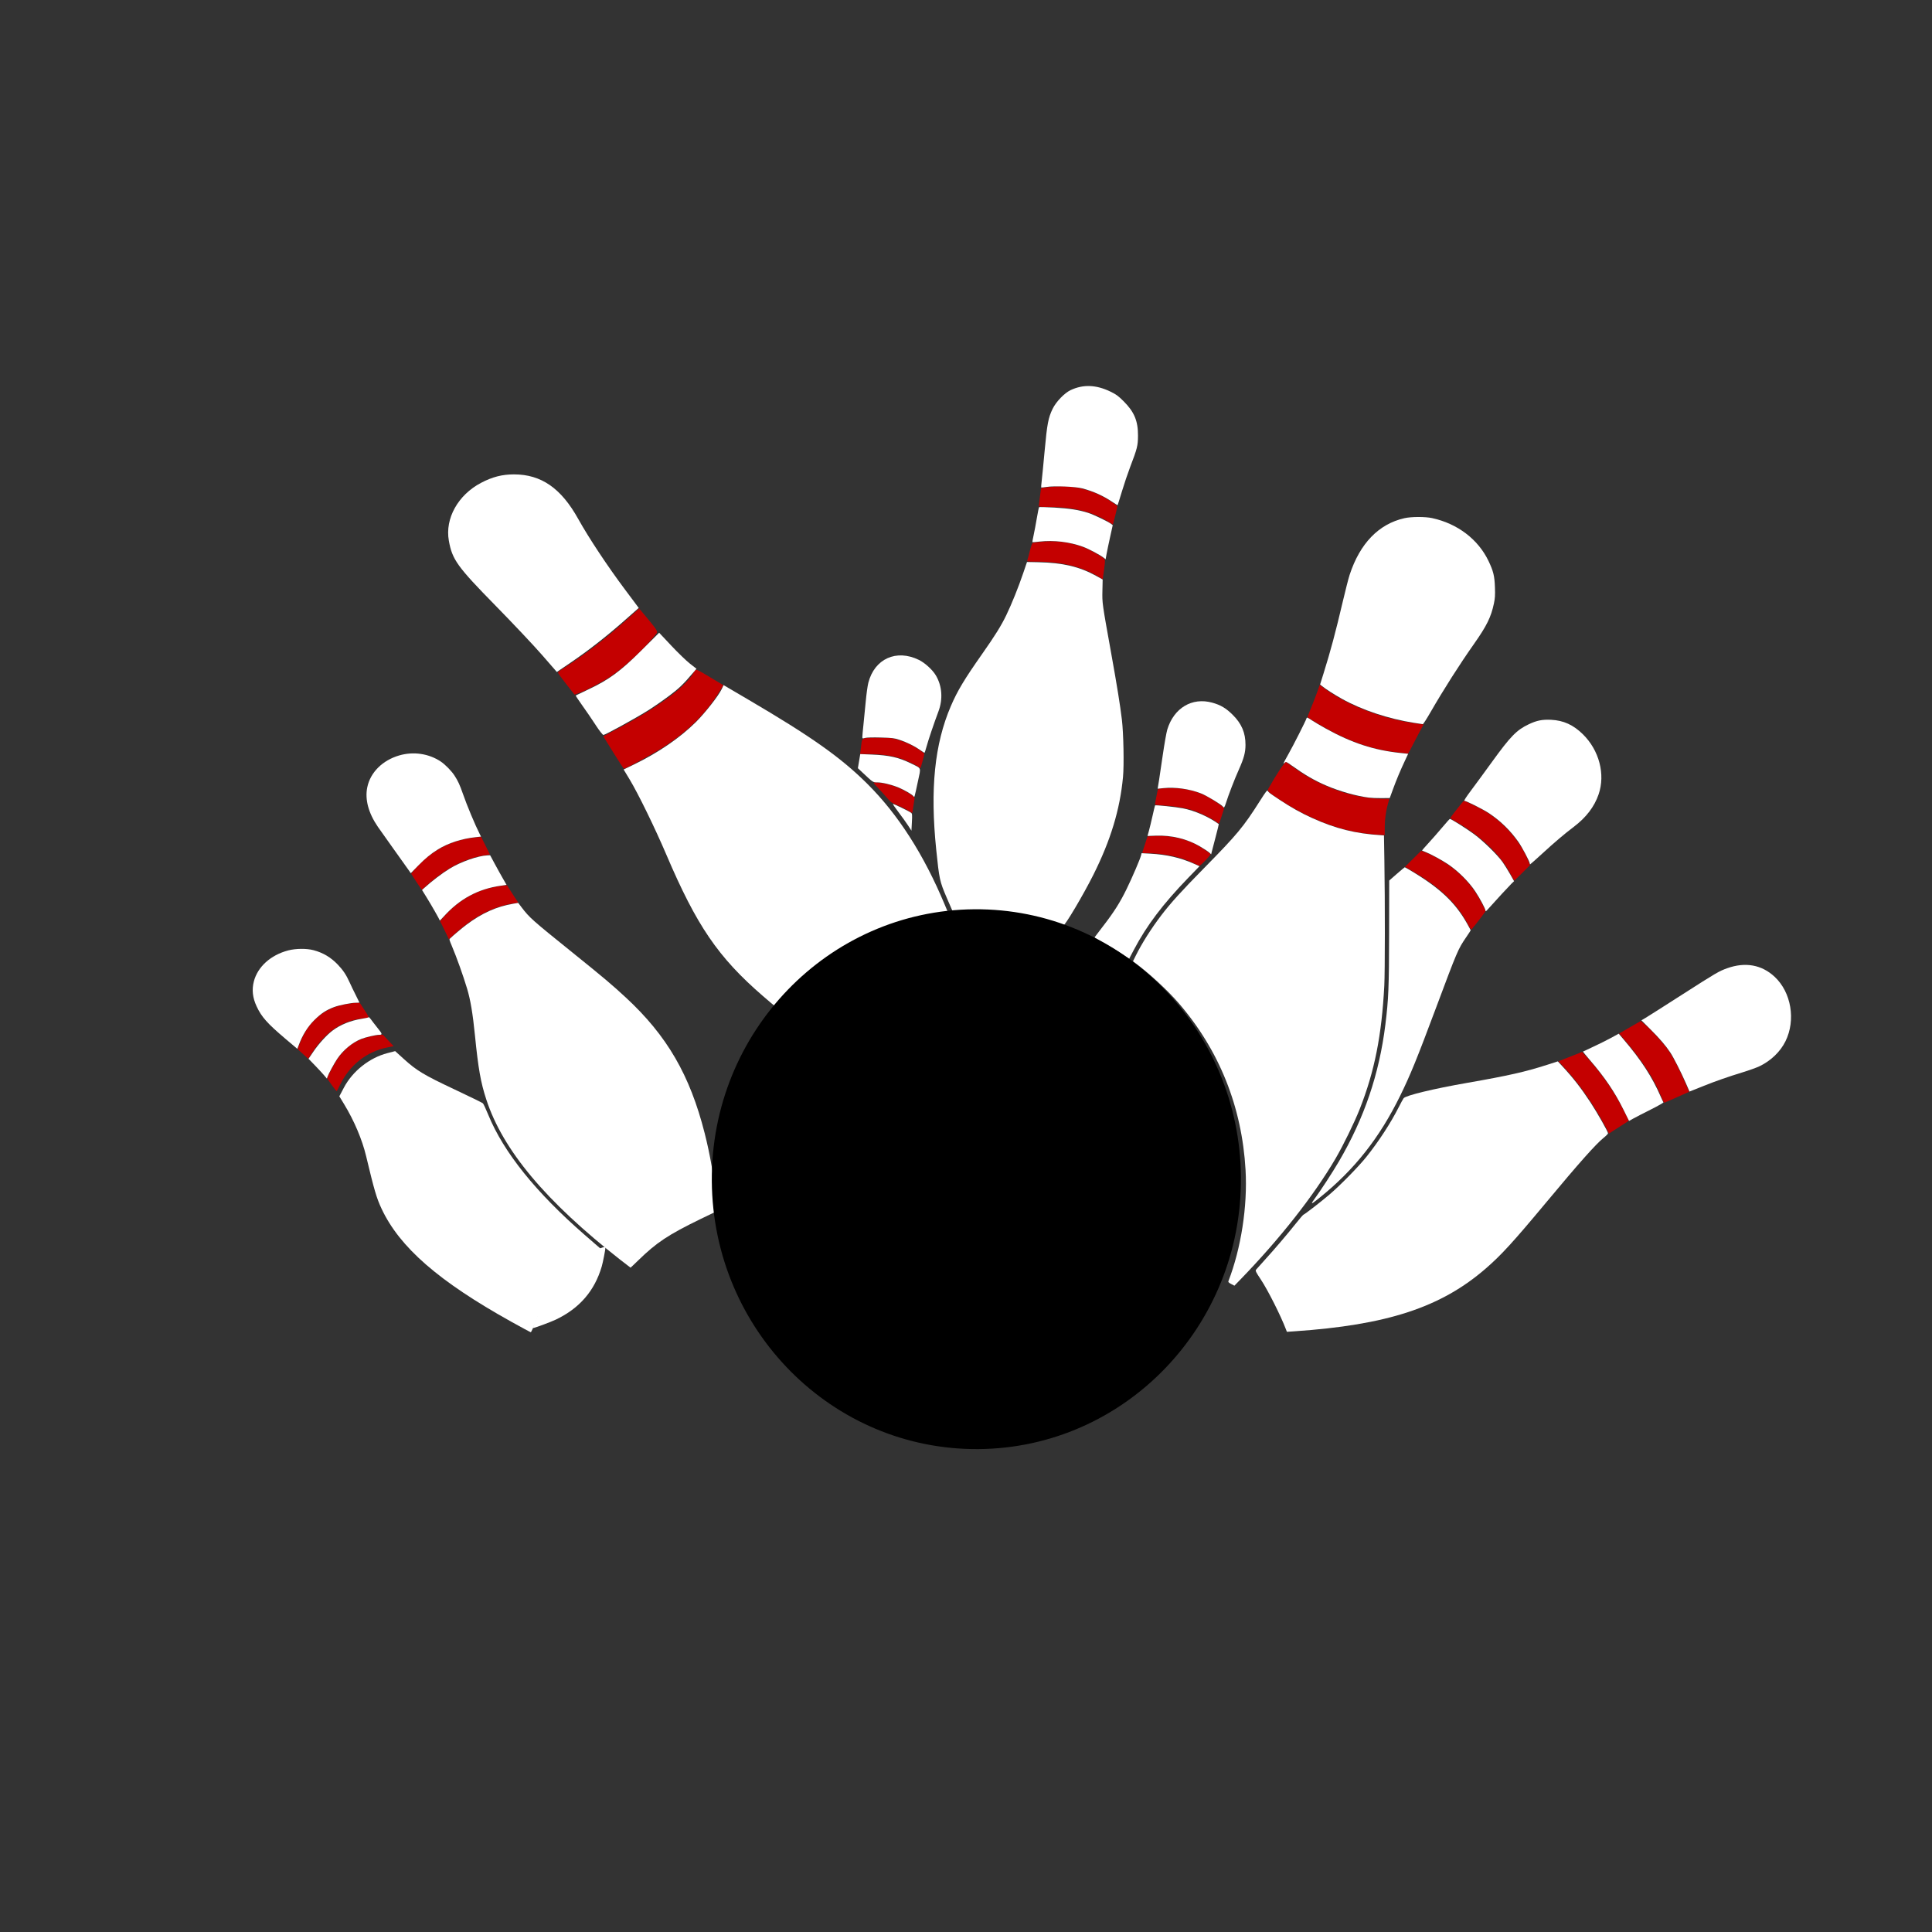 <?xml version="1.0" encoding="UTF-8" standalone="no"?>
<!-- Created with Inkscape (http://www.inkscape.org/) -->

<svg
   width="100mm"
   height="100mm"
   viewBox="0 0 100 100"
   version="1.1"
   id="svg1"
   xml:space="preserve"
   inkscape:version="1.3.2 (091e20e, 2023-11-25)"
   sodipodi:docname="Kegel.svg"
   xmlns:inkscape="http://www.inkscape.org/namespaces/inkscape"
   xmlns:sodipodi="http://sodipodi.sourceforge.net/DTD/sodipodi-0.dtd"
   xmlns:xlink="http://www.w3.org/1999/xlink"
   xmlns="http://www.w3.org/2000/svg"
   xmlns:svg="http://www.w3.org/2000/svg"
   xmlns:inkstitch="http://inkstitch.org/namespace"><rect x="0" y="0" width="100" height="100" fill="#333333" stroke="none"/><sodipodi:namedview
     id="namedview1"
     pagecolor="#ffffff"
     bordercolor="#000000"
     borderopacity="0.25"
     inkscape:showpageshadow="2"
     inkscape:pageopacity="0.0"
     inkscape:pagecheckerboard="true"
     inkscape:deskcolor="#d1d1d1"
     inkscape:document-units="mm"
     inkscape:zoom="1.3053918"
     inkscape:cx="158.19006"
     inkscape:cy="214.11196"
     inkscape:window-width="1680"
     inkscape:window-height="924"
     inkscape:window-x="0"
     inkscape:window-y="25"
     inkscape:window-maximized="0"
     inkscape:current-layer="layer1" /><defs
     id="defs1" /><g
     inkscape:label="Ebene 1"
     inkscape:groupmode="layer"
     id="layer1"
     transform="translate(-52.236, -90.634)"><g
       id="g107"
       style="display:none"><g
         id="g41"
         style="display:none"
         transform="matrix(0.618,0.535,-0.535,0.618,123.933,5.618)"><path
           style="fill:none;fill-rule:evenodd;stroke:#000000;stroke-width:0.131;stroke-linecap:round;stroke-dasharray:none"
           d="m 76.118,131.392 c 0.467,1.489 2.47,5.617 3.68,6.636 5.278,4.448 8.546,5.723 9.544,15.077 -2.742,1.293 -3.234,1.621 -4.584,3.021 -9.848,-7.525 -7.334,-10.731 -8.59,-14.688 -1.046,-3.297 -2.025,-4.661 -4.493,-8.08 -2.604,-3.607 3.219,-5.874 4.444,-1.966 z"
           id="path36"
           sodipodi:nodetypes="ssccsss" /><g
           id="g40"
           style="display:none;fill:none;fill-opacity:1"><path
             style="fill:none;fill-opacity:1;fill-rule:evenodd;stroke:#000000;stroke-width:0.131;stroke-linecap:round;stroke-dasharray:none"
             d="m 73.285,135.668 c 1.117,-1.425 2.397,-1.93 3.754,-1.997"
             id="path37"
             sodipodi:nodetypes="cc" /><path
             style="fill:none;fill-opacity:1;fill-rule:evenodd;stroke:#000000;stroke-width:0.131;stroke-linecap:round;stroke-dasharray:none"
             d="m 73.931,136.599 c 1.014,-0.963 2.129,-1.749 3.619,-1.877"
             id="path38"
             sodipodi:nodetypes="cc" /><path
             style="fill:none;fill-opacity:1;fill-rule:evenodd;stroke:#000000;stroke-width:0.131;stroke-linecap:round;stroke-dasharray:none"
             d="m 74.756,138.154 c 1.117,-1.425 2.397,-1.93 3.754,-1.997"
             id="path39"
             sodipodi:nodetypes="cc" /><path
             style="fill:none;fill-opacity:1;fill-rule:evenodd;stroke:#000000;stroke-width:0.131;stroke-linecap:round;stroke-dasharray:none"
             d="m 75.402,139.086 c 1.014,-0.963 2.129,-1.749 3.619,-1.877"
             id="path40"
             sodipodi:nodetypes="cc" /></g></g><g
         id="g56"
         style="display:none"
         transform="matrix(-0.06,1.113,-1.113,-0.06,293.202,69.16)"><path
           style="fill:none;fill-rule:evenodd;stroke:#000000;stroke-width:0.131;stroke-linecap:round;stroke-dasharray:none"
           d="m 76.118,131.392 c 0.467,1.489 2.47,5.617 3.68,6.636 5.278,4.448 8.527,4.66 9.525,14.014 -2.742,1.293 -3.066,1.916 -4.416,3.316 -7.782,-5.852 -7.125,-9.679 -8.381,-13.636 -1.046,-3.297 -2.383,-4.946 -4.851,-8.364 -2.604,-3.607 3.219,-5.874 4.444,-1.966 z"
           id="path51"
           sodipodi:nodetypes="ssccsss" /><g
           id="g55"
           style="display:none;fill:none;fill-opacity:1"><path
             style="fill:none;fill-opacity:1;fill-rule:evenodd;stroke:#000000;stroke-width:0.131;stroke-linecap:round;stroke-dasharray:none"
             d="m 73.841,136.378 c 1.16,-1.407 1.512,-1.647 3.319,-2.519"
             id="path52"
             sodipodi:nodetypes="cc" /><path
             style="fill:none;fill-opacity:1;fill-rule:evenodd;stroke:#000000;stroke-width:0.131;stroke-linecap:round;stroke-dasharray:none"
             d="m 74.576,137.494 c 1.014,-0.963 1.724,-1.675 3.247,-2.338"
             id="path53"
             sodipodi:nodetypes="cc" /><path
             style="fill:none;fill-opacity:1;fill-rule:evenodd;stroke:#000000;stroke-width:0.131;stroke-linecap:round;stroke-dasharray:none"
             d="m 75.4,139.063 c 1.03,-1.14 2.098,-1.892 3.282,-2.504"
             id="path54"
             sodipodi:nodetypes="cc" /><path
             style="fill:none;fill-opacity:1;fill-rule:evenodd;stroke:#000000;stroke-width:0.131;stroke-linecap:round;stroke-dasharray:none"
             d="m 76.005,140.271 c 1.023,-1.168 2.204,-2.02 3.384,-2.665"
             id="path55"
             sodipodi:nodetypes="cc" /></g></g><g
         id="g23"
         style="display:none"
         transform="rotate(40.9,116.407,169.316)"><path
           style="fill:none;fill-rule:evenodd;stroke:#000000;stroke-width:0.131;stroke-linecap:round;stroke-dasharray:none"
           d="m 76.118,131.392 c 0.467,1.489 2.47,5.617 3.68,6.636 5.278,4.448 8.546,5.723 9.544,15.077 -2.742,1.293 -3.234,1.621 -4.584,3.021 -9.848,-7.525 -7.334,-10.731 -8.59,-14.688 -1.046,-3.297 -2.025,-4.661 -4.493,-8.08 -2.604,-3.607 3.219,-5.874 4.444,-1.966 z"
           id="path14"
           sodipodi:nodetypes="ssccsss" /><g
           id="g18"
           style="display:none;fill:none;fill-opacity:1"><path
             style="fill:none;fill-opacity:1;fill-rule:evenodd;stroke:#000000;stroke-width:0.131;stroke-linecap:round;stroke-dasharray:none"
             d="m 73.285,135.668 c 1.117,-1.425 2.397,-1.93 3.754,-1.997"
             id="path15"
             sodipodi:nodetypes="cc" /><path
             style="fill:none;fill-opacity:1;fill-rule:evenodd;stroke:#000000;stroke-width:0.131;stroke-linecap:round;stroke-dasharray:none"
             d="m 73.931,136.599 c 1.014,-0.963 2.129,-1.749 3.619,-1.877"
             id="path16"
             sodipodi:nodetypes="cc" /><path
             style="fill:none;fill-opacity:1;fill-rule:evenodd;stroke:#000000;stroke-width:0.131;stroke-linecap:round;stroke-dasharray:none"
             d="m 74.756,138.154 c 1.117,-1.425 2.397,-1.93 3.754,-1.997"
             id="path17"
             sodipodi:nodetypes="cc" /><path
             style="fill:none;fill-opacity:1;fill-rule:evenodd;stroke:#000000;stroke-width:0.131;stroke-linecap:round;stroke-dasharray:none"
             d="m 75.402,139.086 c 1.014,-0.963 2.129,-1.749 3.619,-1.877"
             id="path18"
             sodipodi:nodetypes="cc" /></g></g><g
         id="g36"
         style="display:none"><path
           style="fill:none;fill-rule:evenodd;stroke:#000000;stroke-width:0.115;stroke-linecap:round;stroke-dasharray:none"
           d="m 70.5,141.635 c 0.577,1.454 2.452,3.707 3.776,4.391 3.509,1.814 8.179,2.954 9.381,9.025 -2.933,0.939 -3.405,3.074 -3.995,4.438 -9.705,-5.011 -7.765,-7.686 -9.108,-10.559 -1.119,-2.394 -2.08,-3.206 -4.036,-4.841 -3.967,-3.315 2.323,-6.638 3.983,-2.454 z"
           id="path24"
           sodipodi:nodetypes="ssccsss" /><path
           style="fill:none;fill-opacity:1;fill-rule:evenodd;stroke:#000000;stroke-width:0.115;stroke-linecap:round;stroke-dasharray:none;stroke-opacity:1"
           d="m 79.661,159.489 c 2.05,-0.507 3.783,-1.678 3.995,-4.438"
           id="path29"
           sodipodi:nodetypes="cc" /><g
           id="g28"
           style="display:none;fill:none;fill-opacity:1"
           transform="matrix(1.07,0,0,0.726,-10.917,46.221)"><path
             style="fill:none;fill-opacity:1;fill-rule:evenodd;stroke:#000000;stroke-width:0.131;stroke-linecap:round;stroke-dasharray:none"
             d="m 73.355,135.97 c 0.565,-2.662 1.791,-3.375 3.148,-3.443"
             id="path25"
             sodipodi:nodetypes="cc" /><path
             style="fill:none;fill-opacity:1;fill-rule:evenodd;stroke:#000000;stroke-width:0.131;stroke-linecap:round;stroke-dasharray:none"
             d="m 73.982,136.809 c 0.726,-1.882 1.537,-2.954 3.075,-3.047"
             id="path26"
             sodipodi:nodetypes="cc" /><path
             style="fill:none;fill-opacity:1;fill-rule:evenodd;stroke:#000000;stroke-width:0.131;stroke-linecap:round;stroke-dasharray:none"
             d="m 74.773,138.056 c 0.637,-2.309 1.498,-3.162 2.855,-3.229"
             id="path27"
             sodipodi:nodetypes="cc" /><path
             style="fill:none;fill-opacity:1;fill-rule:evenodd;stroke:#000000;stroke-width:0.131;stroke-linecap:round;stroke-dasharray:none"
             d="m 75.355,139.233 c 0.414,-1.74 1.399,-3.29 2.89,-3.419"
             id="path28"
             sodipodi:nodetypes="cc" /></g></g><g
         id="g46"
         style="display:none"
         transform="matrix(0.635,0.609,-0.609,0.635,147.981,0.368)"><path
           style="fill:none;fill-rule:evenodd;stroke:#000000;stroke-width:0.131;stroke-linecap:round;stroke-dasharray:none"
           d="m 76.118,131.392 c 0.467,1.489 2.47,5.617 3.68,6.636 5.278,4.448 8.546,5.723 9.544,15.077 -2.742,1.293 -3.234,1.621 -4.584,3.021 -9.848,-7.525 -7.334,-10.731 -8.59,-14.688 -1.046,-3.297 -2.025,-4.661 -4.493,-8.08 -2.604,-3.607 3.219,-5.874 4.444,-1.966 z"
           id="path41"
           sodipodi:nodetypes="ssccsss" /><g
           id="g45"
           style="display:none;fill:none;fill-opacity:1"><path
             style="fill:none;fill-opacity:1;fill-rule:evenodd;stroke:#000000;stroke-width:0.131;stroke-linecap:round;stroke-dasharray:none"
             d="m 73.285,135.668 c 1.117,-1.425 2.397,-1.93 3.754,-1.997"
             id="path42"
             sodipodi:nodetypes="cc" /><path
             style="fill:none;fill-opacity:1;fill-rule:evenodd;stroke:#000000;stroke-width:0.131;stroke-linecap:round;stroke-dasharray:none"
             d="m 73.931,136.599 c 1.014,-0.963 2.129,-1.749 3.619,-1.877"
             id="path43"
             sodipodi:nodetypes="cc" /><path
             style="fill:none;fill-opacity:1;fill-rule:evenodd;stroke:#000000;stroke-width:0.131;stroke-linecap:round;stroke-dasharray:none"
             d="m 74.756,138.154 c 1.117,-1.425 2.397,-1.93 3.754,-1.997"
             id="path44"
             sodipodi:nodetypes="cc" /><path
             style="fill:none;fill-opacity:1;fill-rule:evenodd;stroke:#000000;stroke-width:0.131;stroke-linecap:round;stroke-dasharray:none"
             d="m 75.402,139.086 c 1.014,-0.963 2.129,-1.749 3.619,-1.877"
             id="path45"
             sodipodi:nodetypes="cc" /></g></g><g
         id="g51"
         style="display:none"
         transform="matrix(0.371,1.115,-1.115,0.371,251.747,-0.232)"><path
           style="fill:none;fill-rule:evenodd;stroke:#000000;stroke-width:0.131;stroke-linecap:round;stroke-dasharray:none"
           d="m 76.118,131.392 c 0.467,1.489 2.47,5.617 3.68,6.636 5.278,4.448 8.546,5.723 9.544,15.077 -2.742,1.293 -3.234,1.621 -4.584,3.021 -9.848,-7.525 -7.334,-10.731 -8.59,-14.688 -1.046,-3.297 -2.025,-4.661 -4.493,-8.08 -2.604,-3.607 3.219,-5.874 4.444,-1.966 z"
           id="path46"
           sodipodi:nodetypes="ssccsss" /><g
           id="g50"
           style="display:none;fill:none;fill-opacity:1"><path
             style="fill:none;fill-opacity:1;fill-rule:evenodd;stroke:#000000;stroke-width:0.131;stroke-linecap:round;stroke-dasharray:none"
             d="m 73.285,135.668 c 1.117,-1.425 2.397,-1.93 3.754,-1.997"
             id="path47"
             sodipodi:nodetypes="cc" /><path
             style="fill:none;fill-opacity:1;fill-rule:evenodd;stroke:#000000;stroke-width:0.131;stroke-linecap:round;stroke-dasharray:none"
             d="m 73.931,136.599 c 1.014,-0.963 2.129,-1.749 3.619,-1.877"
             id="path48"
             sodipodi:nodetypes="cc" /><path
             style="fill:none;fill-opacity:1;fill-rule:evenodd;stroke:#000000;stroke-width:0.131;stroke-linecap:round;stroke-dasharray:none"
             d="m 74.756,138.154 c 1.117,-1.425 2.397,-1.93 3.754,-1.997"
             id="path49"
             sodipodi:nodetypes="cc" /><path
             style="fill:none;fill-opacity:1;fill-rule:evenodd;stroke:#000000;stroke-width:0.131;stroke-linecap:round;stroke-dasharray:none"
             d="m 75.402,139.086 c 1.014,-0.963 2.129,-1.749 3.619,-1.877"
             id="path50"
             sodipodi:nodetypes="cc" /></g></g><g
         id="g61"
         style="display:none"
         transform="matrix(0.895,1.086,-1.086,0.895,202.294,-77.084)"><path
           style="fill:none;fill-rule:evenodd;stroke:#000000;stroke-width:0.131;stroke-linecap:round;stroke-dasharray:none"
           d="m 76.68,131.021 c 0.529,2.046 1.908,5.988 3.118,7.008 5.278,4.448 8.546,5.723 9.544,15.077 -2.742,1.293 -3.234,1.621 -4.584,3.021 -9.848,-7.525 -7.334,-10.731 -8.59,-14.688 -1.046,-3.297 -1.571,-4.463 -4.151,-7.798 -3.257,-4.209 3.515,-7.061 4.663,-2.62 z"
           id="path56"
           sodipodi:nodetypes="ssccsss" /><g
           id="g60"
           style="display:none;fill:none;fill-opacity:1"><path
             style="fill:none;fill-opacity:1;fill-rule:evenodd;stroke:#000000;stroke-width:0.131;stroke-linecap:round;stroke-dasharray:none"
             d="m 73.934,136.593 c 1.665,-0.269 3.045,-1.315 3.864,-2.119"
             id="path57"
             sodipodi:nodetypes="cc" /><path
             style="fill:none;fill-opacity:1;fill-rule:evenodd;stroke:#000000;stroke-width:0.131;stroke-linecap:round;stroke-dasharray:none"
             d="m 74.682,137.861 c 1.352,-0.398 2.621,-0.994 3.556,-2.053"
             id="path58"
             sodipodi:nodetypes="cc" /><path
             style="fill:none;fill-opacity:1;fill-rule:evenodd;stroke:#000000;stroke-width:0.131;stroke-linecap:round;stroke-dasharray:none"
             d="m 75.435,139.313 c 1.617,-0.321 2.676,-0.946 3.63,-2.104"
             id="path59"
             sodipodi:nodetypes="cc" /><path
             style="display:inline;fill:none;fill-opacity:1;fill-rule:evenodd;stroke:#000000;stroke-width:0.131;stroke-linecap:round;stroke-dasharray:none"
             d="m 75.923,140.7 c 1.23,-0.265 3.083,-0.994 4.172,-2.423"
             id="path60"
             sodipodi:nodetypes="cc" /></g></g><g
         id="g66"
         style="display:none"
         transform="matrix(1.345,-0.23,0.23,1.345,-50.493,-42.094)"><path
           style="display:inline;fill:none;fill-rule:evenodd;stroke:#000000;stroke-width:0.131;stroke-linecap:round;stroke-dasharray:none"
           d="m 76.118,131.392 c 0.467,1.489 2.47,5.617 3.68,6.636 5.278,4.448 7.353,5.663 8.351,15.017 -2.124,0.773 -2.277,0.533 -3.628,1.933 -8.112,-6.41 -6.376,-8.449 -8.353,-13.54 -1.252,-3.224 -2.025,-4.661 -4.493,-8.08 -2.604,-3.607 3.219,-5.874 4.444,-1.966 z"
           id="path61"
           sodipodi:nodetypes="ssccsss" /><g
           id="g65"
           style="display:none;fill:none;fill-opacity:1"><path
             style="fill:none;fill-opacity:1;fill-rule:evenodd;stroke:#000000;stroke-width:0.131;stroke-linecap:round;stroke-dasharray:none"
             d="m 74.24,137.082 c 1.256,-0.521 2.341,-1.079 3.576,-1.941"
             id="path62"
             sodipodi:nodetypes="cc" /><path
             style="fill:none;fill-opacity:1;fill-rule:evenodd;stroke:#000000;stroke-width:0.131;stroke-linecap:round;stroke-dasharray:none"
             d="m 74.861,138.185 c 1.142,-0.182 2.293,-0.739 3.616,-1.889"
             id="path63"
             sodipodi:nodetypes="cc" /><path
             style="fill:none;fill-opacity:1;fill-rule:evenodd;stroke:#000000;stroke-width:0.131;stroke-linecap:round;stroke-dasharray:none"
             d="m 75.519,139.758 c 2.195,-0.644 3.537,-1.29 3.991,-2.012"
             id="path64"
             sodipodi:nodetypes="cc" /><path
             style="fill:none;fill-opacity:1;fill-rule:evenodd;stroke:#000000;stroke-width:0.131;stroke-linecap:round;stroke-dasharray:none"
             d="m 76.088,141.3 c 1.158,-0.291 3.311,-0.973 4.471,-2.64"
             id="path65"
             sodipodi:nodetypes="cc" /></g></g><g
         id="g13"
         style="display:none"><path
           style="fill:none;fill-rule:evenodd;stroke:#000000;stroke-width:0.131;stroke-linecap:round;stroke-dasharray:none"
           d="m 76.118,131.392 c 0.467,1.489 2.47,5.617 3.68,6.636 5.278,4.448 8.546,5.723 9.544,15.077 -2.742,1.293 -3.234,1.621 -4.584,3.021 -9.848,-7.525 -7.334,-10.731 -8.59,-14.688 -1.046,-3.297 -2.025,-4.661 -4.493,-8.08 -2.604,-3.607 3.219,-5.874 4.444,-1.966 z"
           id="path1"
           sodipodi:nodetypes="ssccsss" /><g
           id="g10"
           style="display:inline;fill:none;fill-opacity:1"><path
             style="fill:none;fill-opacity:1;fill-rule:evenodd;stroke:#000000;stroke-width:0.131;stroke-linecap:round;stroke-dasharray:none"
             d="m 73.285,135.668 c 1.117,-1.425 2.397,-1.93 3.754,-1.997"
             id="path2"
             sodipodi:nodetypes="cc" /><path
             style="fill:none;fill-opacity:1;fill-rule:evenodd;stroke:#000000;stroke-width:0.131;stroke-linecap:round;stroke-dasharray:none"
             d="m 73.931,136.599 c 1.014,-0.963 2.129,-1.749 3.619,-1.877"
             id="path3"
             sodipodi:nodetypes="cc" /><path
             style="fill:none;fill-opacity:1;fill-rule:evenodd;stroke:#000000;stroke-width:0.131;stroke-linecap:round;stroke-dasharray:none"
             d="m 74.756,138.154 c 1.117,-1.425 2.397,-1.93 3.754,-1.997"
             id="path2-4"
             sodipodi:nodetypes="cc" /><path
             style="fill:none;fill-opacity:1;fill-rule:evenodd;stroke:#000000;stroke-width:0.131;stroke-linecap:round;stroke-dasharray:none"
             d="m 75.402,139.086 c 1.014,-0.963 2.129,-1.749 3.619,-1.877"
             id="path3-5"
             sodipodi:nodetypes="cc" /></g></g></g><g
       id="g106"
       style="display:inline"><g
         id="g77" /><g
         id="g76" /><g
         id="g81" /><g
         id="g104" /><g
         id="g103" /><g
         id="g102" /><g
         id="g101" /><g
         id="g24"
         style="display:inline" /><g
         id="g105"
         style="fill:#ffffff;fill-opacity:1;stroke:none"><g
           id="g201"><path
             style="display:inline;fill:#c40000;fill-opacity:1;fill-rule:evenodd;stroke:none;stroke-width:0.106;stroke-linecap:round;stroke-dasharray:none;stroke-opacity:1"
             d="m 316.909,488.996 -1.963,-3.172 3.097,-1.638 c 7.872,-4.163 13.195,-8.16 14.687,-11.03 0.276,-0.53 0.318,-0.515 2.97,1.072 l 2.69,1.61 -0.53,0.885 c -2.697,4.504 -6.175,7.997 -11.215,11.262 -1.963,1.272 -7.293,4.182 -7.659,4.182 -0.062,0 -0.997,-1.427 -2.076,-3.172 z"
             id="path67"
             transform="matrix(0.265,0,0,0.265,-1.2083333e-6,7.5000001e-7)" /><path
             style="display:inline;fill:#c40000;fill-opacity:1;fill-rule:evenodd;stroke:none;stroke-width:0.106;stroke-linecap:round;stroke-dasharray:none;stroke-opacity:1"
             d="m 307.712,475.628 c -0.891,-1.134 -1.62,-2.143 -1.62,-2.242 2.4e-4,-0.099 0.523,-0.507 1.162,-0.906 3.749,-2.342 8.369,-5.894 12.334,-9.484 l 2.364,-2.14 1.858,2.234 c 1.579,1.899 1.812,2.293 1.553,2.627 -2.116,2.732 -6.136,6.512 -8.945,8.409 -1.558,1.052 -4.822,2.765 -6.191,3.248 l -0.895,0.316 z"
             id="path68"
             transform="matrix(0.265,0,0,0.265,-1.2083333e-6,7.5000001e-7)" /><path
             style="display:inline;fill:#c40000;fill-opacity:1;fill-rule:evenodd;stroke:none;stroke-width:0.106;stroke-linecap:round;stroke-dasharray:none;stroke-opacity:1"
             d="m 464.266,504.864 c -5.561,-0.585 -11.741,-3.008 -17.502,-6.861 -2.067,-1.383 -2.168,-1.491 -1.879,-2.006 1.551,-2.763 3.221,-5.263 3.43,-5.134 0.14,0.086 1.049,0.727 2.02,1.424 4.85,3.48 11.458,5.746 16.771,5.752 l 1.362,10e-4 -0.431,1.652 c -0.237,0.908 -0.437,2.505 -0.445,3.548 l -0.014,1.896 -0.673,-0.033 c -0.37,-0.018 -1.558,-0.126 -2.64,-0.239 z"
             id="path72"
             transform="matrix(0.265,0,0,0.265,-1.2083333e-6,7.5000001e-7)" /><path
             style="display:inline;fill:#c40000;fill-opacity:1;fill-rule:evenodd;stroke:none;stroke-width:0.057;stroke-linecap:round;stroke-dasharray:none;stroke-opacity:1"
             d="m 470.956,489.067 c -4.491,-0.42 -8.228,-1.486 -12.519,-3.571 -1.982,-0.963 -5.933,-3.261 -5.933,-3.45 0,-0.057 0.314,-0.86 0.698,-1.785 0.384,-0.925 0.92,-2.311 1.191,-3.079 l 0.493,-1.398 0.537,0.406 c 4.72,3.567 11.715,6.271 18.553,7.172 l 1.194,0.157 -0.645,1.184 c -0.355,0.651 -1.024,1.933 -1.488,2.847 -0.464,0.914 -0.857,1.655 -0.874,1.645 -0.017,-0.01 -0.56,-0.067 -1.205,-0.127 z"
             id="path73"
             transform="matrix(0.265,0,0,0.265,-1.2083333e-6,7.5000001e-7)" /><path
             style="display:inline;fill:#c40000;fill-opacity:1;fill-rule:evenodd;stroke:none;stroke-width:0.063;stroke-linecap:round;stroke-dasharray:none;stroke-opacity:1"
             d="m 492.117,512.67 c -1.972,-3.803 -5.879,-7.5 -10.88,-10.297 -0.575,-0.321 -0.867,-0.567 -0.802,-0.673 0.195,-0.319 2.52,-3.268 2.576,-3.268 0.243,0 3.207,1.436 4.193,2.031 3.734,2.256 6.849,5.84 8.421,9.69 l 0.34,0.834 -1.504,1.509 c -0.827,0.83 -1.538,1.508 -1.579,1.507 -0.041,-9.7e-4 -0.386,-0.601 -0.765,-1.334 z"
             id="path77"
             transform="matrix(0.265,0,0,0.265,-1.2083333e-6,7.5000001e-7)" /><path
             style="display:inline;fill:#c40000;fill-opacity:1;fill-rule:evenodd;stroke:none;stroke-width:0.063;stroke-linecap:round;stroke-dasharray:none;stroke-opacity:1"
             d="m 483.873,522.626 c -2.138,-4.096 -5.334,-7.187 -10.705,-10.355 l -1.615,-0.953 1.569,-1.564 1.569,-1.564 0.695,0.258 c 1.43,0.531 3.818,1.875 5.28,2.973 1.77,1.329 3.363,2.992 4.529,4.726 0.82,1.22 2.061,3.534 2.061,3.844 0,0.121 -2.154,2.937 -2.733,3.572 -0.056,0.062 -0.349,-0.36 -0.651,-0.937 z"
             id="path78"
             transform="matrix(0.265,0,0,0.265,-1.2083333e-6,7.5000001e-7)" /><path
             style="display:inline;fill:#c40000;fill-opacity:1;fill-rule:evenodd;stroke:none;stroke-width:0.063;stroke-linecap:round;stroke-dasharray:none;stroke-opacity:1"
             d="m 434.551,502.446 c -0.858,-0.649 -3.597,-1.942 -4.831,-2.281 -1.551,-0.426 -3.423,-0.712 -5.369,-0.819 -1.621,-0.089 -1.689,-0.106 -1.625,-0.396 0.036,-0.166 0.166,-0.849 0.288,-1.518 0.122,-0.669 0.258,-1.253 0.303,-1.298 0.149,-0.15 2.706,-0.228 4.024,-0.123 2.519,0.201 4.829,1.007 6.944,2.424 0.701,0.47 1.423,0.981 1.605,1.137 l 0.33,0.283 -0.474,1.523 c -0.261,0.838 -0.506,1.518 -0.546,1.513 -0.04,-0.005 -0.332,-0.206 -0.649,-0.446 z"
             id="path82"
             transform="matrix(0.265,0,0,0.265,-1.2083333e-6,7.5000001e-7)" /><path
             style="display:inline;fill:#c40000;fill-opacity:1;fill-rule:evenodd;stroke:none;stroke-width:0.063;stroke-linecap:round;stroke-dasharray:none;stroke-opacity:1"
             d="m 429.894,510.449 c -2.206,-1.067 -5.66,-1.779 -8.631,-1.779 -0.886,0 -1.076,-0.039 -1.012,-0.206 0.043,-0.113 0.283,-0.85 0.533,-1.638 l 0.454,-1.432 1.187,-0.091 c 2.452,-0.189 5.451,0.338 7.681,1.349 0.961,0.436 3.274,1.9 3.449,2.183 0.103,0.166 -1.93,2.294 -2.172,2.274 -0.081,-0.007 -0.751,-0.304 -1.488,-0.66 z"
             id="path83"
             transform="matrix(0.265,0,0,0.265,-1.2083333e-6,7.5000001e-7)" /><path
             style="display:inline;fill:#c40000;fill-opacity:1;fill-rule:evenodd;stroke:none;stroke-width:0.063;stroke-linecap:round;stroke-dasharray:none;stroke-opacity:1"
             d="m 413.435,443.819 c -3.089,-1.88 -6.759,-2.779 -11.337,-2.779 -1.571,0 -2.083,-0.044 -2.082,-0.18 6.6e-4,-0.099 0.097,-0.894 0.213,-1.766 0.117,-0.872 0.214,-1.626 0.215,-1.675 0.005,-0.156 2.492,-0.415 3.978,-0.415 3.499,0.001 6.851,1.041 9.822,3.045 0.57,0.384 1.063,0.748 1.097,0.809 0.034,0.061 -0.143,0.897 -0.393,1.858 l -0.454,1.748 z"
             id="path87"
             transform="matrix(0.265,0,0,0.265,-1.2083333e-6,7.5000001e-7)" /><path
             style="display:inline;fill:#c40000;fill-opacity:1;fill-rule:evenodd;stroke:none;stroke-width:0.063;stroke-linecap:round;stroke-dasharray:none;stroke-opacity:1"
             d="m 411.91,454.792 c -3.369,-2.088 -7.403,-3.081 -12.524,-3.081 -1.565,-1.1e-4 -1.702,-0.021 -1.613,-0.251 0.053,-0.138 0.271,-0.947 0.484,-1.799 0.213,-0.851 0.463,-1.578 0.554,-1.614 0.092,-0.036 0.943,-0.141 1.891,-0.233 2.874,-0.277 5.956,0.191 8.563,1.3 1.116,0.475 3.295,1.744 3.576,2.083 0.139,0.168 0.125,0.598 -0.07,2.057 -0.135,1.015 -0.255,1.856 -0.266,1.87 -0.011,0.014 -0.279,-0.136 -0.596,-0.332 z"
             id="path88"
             transform="matrix(0.265,0,0,0.265,-1.2083333e-6,7.5000001e-7)" /><path
             style="display:inline;fill:#c40000;fill-opacity:1;fill-rule:evenodd;stroke:none;stroke-width:0.063;stroke-linecap:round;stroke-dasharray:none;stroke-opacity:1"
             d="m 511.129,562.911 c -0.137,-0.289 -0.742,-1.401 -1.344,-2.471 -2.068,-3.671 -4.798,-7.45 -7.198,-9.962 -0.603,-0.631 -1.071,-1.167 -1.039,-1.19 0.032,-0.023 0.836,-0.34 1.788,-0.704 0.952,-0.364 1.97,-0.765 2.262,-0.891 l 0.531,-0.229 1.243,1.393 c 2.166,2.428 4.151,5.151 5.658,7.76 0.544,0.941 2.203,4.183 2.203,4.303 0,0.03 -0.406,0.301 -0.901,0.603 -0.496,0.302 -1.363,0.856 -1.927,1.231 l -1.026,0.682 z"
             id="path92"
             transform="matrix(0.265,0,0,0.265,-1.2083333e-6,7.5000001e-7)" /><path
             style="display:inline;fill:#c40000;fill-opacity:1;fill-rule:evenodd;stroke:none;stroke-width:0.063;stroke-linecap:round;stroke-dasharray:none;stroke-opacity:1"
             d="m 521.588,556.221 c -1.395,-3.475 -3.571,-6.863 -7.035,-10.949 l -1.183,-1.395 2.116,-1.223 2.116,-1.223 0.85,0.737 c 1.274,1.104 3.472,3.508 4.423,4.839 0.954,1.334 2.207,3.722 3.373,6.426 l 0.792,1.838 -0.678,0.295 c -0.373,0.162 -1.454,0.644 -2.403,1.07 -0.949,0.426 -1.764,0.775 -1.81,0.775 -0.046,0 -0.299,-0.535 -0.562,-1.19 z"
             id="path93"
             transform="matrix(0.265,0,0,0.265,-1.2083333e-6,7.5000001e-7)" /><path
             style="display:inline;fill:#c40000;fill-opacity:1;fill-rule:evenodd;stroke:none;stroke-width:0.063;stroke-linecap:round;stroke-dasharray:none;stroke-opacity:1"
             d="m 374.419,500.294 c -0.476,-0.298 -1.4,-0.753 -2.054,-1.011 -0.998,-0.395 -1.287,-0.588 -1.797,-1.201 -0.334,-0.402 -1.035,-1.185 -1.556,-1.74 -1.558,-1.657 -1.537,-1.577 -0.389,-1.47 2.081,0.193 4.291,0.975 6.142,2.172 0.887,0.574 1.04,0.73 0.975,0.999 -0.042,0.175 -0.151,0.87 -0.242,1.544 -0.091,0.674 -0.176,1.231 -0.189,1.238 -0.013,0.007 -0.414,-0.231 -0.889,-0.529 z"
             id="path98"
             transform="matrix(0.265,0,0,0.265,-1.2083333e-6,7.5000001e-7)" /><path
             style="display:inline;fill:#c40000;fill-opacity:1;fill-rule:evenodd;stroke:none;stroke-width:0.063;stroke-linecap:round;stroke-dasharray:none;stroke-opacity:1"
             d="m 376.582,491.847 c -0.554,-0.416 -2.53,-1.351 -3.576,-1.693 -1.608,-0.525 -3.68,-0.825 -5.898,-0.853 l -2.007,-0.026 0.076,-0.433 c 0.042,-0.238 0.12,-0.873 0.173,-1.412 0.077,-0.785 0.157,-1.014 0.401,-1.154 0.209,-0.12 1.119,-0.172 2.9,-0.165 2.405,0.008 2.69,0.038 3.884,0.404 0.709,0.217 1.747,0.62 2.307,0.895 1.212,0.595 2.822,1.659 2.819,1.864 -0.002,0.168 -0.691,2.689 -0.751,2.749 -0.022,0.022 -0.17,-0.057 -0.329,-0.176 z"
             id="path97"
             transform="matrix(0.265,0,0,0.265,-1.2083333e-6,7.5000001e-7)" /><path
             style="display:inline;fill:#c40000;fill-opacity:1;fill-rule:evenodd;stroke:none;stroke-width:0.003;stroke-linecap:round;stroke-dasharray:none"
             d="m 278.439,514.255 c -0.564,-0.854 -1.02,-1.566 -1.014,-1.582 0.007,-0.017 0.179,-0.235 0.382,-0.484 0.477,-0.585 1.957,-2.074 2.541,-2.555 2.225,-1.834 4.377,-2.939 7.004,-3.594 1.128,-0.281 2.762,-0.53 3.494,-0.531 l 0.263,-4.6e-4 0.847,1.694 c 0.466,0.932 0.847,1.702 0.847,1.711 0,0.009 -0.199,0.043 -0.441,0.076 -4.352,0.58 -7.989,2.444 -12.243,6.273 -0.323,0.291 -0.602,0.533 -0.62,0.537 -0.018,0.004 -0.494,-0.691 -1.059,-1.544 z"
             id="path9"
             transform="matrix(0.265,0,0,0.265,-1.2083333e-6,7.5000001e-7)" /><path
             style="display:inline;fill:#c40000;fill-opacity:1;fill-rule:evenodd;stroke:none;stroke-width:0.003;stroke-linecap:round;stroke-dasharray:none"
             d="m 284.536,524.922 c -0.137,-0.298 -0.521,-1.092 -0.855,-1.766 l -0.607,-1.225 0.486,-0.565 c 2.587,-3.007 5.751,-5.028 9.24,-5.905 0.979,-0.246 2.342,-0.471 3.122,-0.516 l 0.232,-0.013 0.476,0.763 c 0.262,0.42 0.748,1.171 1.081,1.669 0.333,0.498 0.611,0.92 0.619,0.938 0.008,0.018 -0.1,0.047 -0.239,0.064 -4.409,0.556 -8.252,2.499 -12.368,6.256 -0.285,0.261 -0.613,0.556 -0.728,0.657 l -0.21,0.183 z"
             id="path10"
             transform="matrix(0.265,0,0,0.265,-1.2083333e-6,7.5000001e-7)" /><path
             style="fill:#c40000;fill-opacity:1;fill-rule:evenodd;stroke:none;stroke-width:0.013;stroke-linecap:round;stroke-dasharray:none;stroke-opacity:1"
             d="m 69.411,146.801 c -0.129,-0.175 -0.234,-0.337 -0.234,-0.358 0,-0.087 0.403,-0.837 0.569,-1.059 0.531,-0.71 1.125,-1.053 2.021,-1.163 l 0.281,-0.035 0.281,0.299 0.281,0.299 -0.32,0.064 c -1.08,0.217 -1.954,0.909 -2.458,1.948 -0.086,0.177 -0.163,0.323 -0.171,0.323 -0.008,2.2e-4 -0.12,-0.143 -0.249,-0.318 z"
             id="path30" /><path
             style="fill:#c40000;fill-opacity:1;fill-rule:evenodd;stroke:none;stroke-width:0.013;stroke-linecap:round;stroke-dasharray:none;stroke-opacity:1"
             d="m 67.966,145.233 c -0.122,-0.111 -0.247,-0.224 -0.277,-0.252 -0.052,-0.049 -0.051,-0.06 0.038,-0.283 0.225,-0.566 0.446,-0.921 0.784,-1.259 0.353,-0.353 0.689,-0.558 1.179,-0.72 0.234,-0.077 0.824,-0.183 1.023,-0.183 h 0.142 l 0.246,0.377 c 0.228,0.349 0.241,0.378 0.179,0.39 -0.037,0.007 -0.18,0.028 -0.32,0.048 -1.074,0.148 -1.867,0.695 -2.571,1.774 l -0.202,0.31 z"
             id="path31" /></g><g
           id="g200"><path
             style="display:inline;fill:#ffffff;fill-opacity:1;fill-rule:evenodd;stroke:none;stroke-width:0.106;stroke-linecap:round;stroke-dasharray:none;stroke-opacity:1"
             d="m 346.096,536.531 c -8.72,-7.559 -12.903,-13.687 -18.836,-27.602 -2.206,-5.173 -5.499,-11.919 -7.161,-14.669 l -1.176,-1.946 1.956,-0.946 c 4.766,-2.305 9.025,-5.215 12.125,-8.284 1.827,-1.809 4.438,-5.14 5.081,-6.483 l 0.366,-0.765 4.802,2.817 c 12.327,7.231 18.072,11.293 23.248,16.437 6.03,5.992 11.054,13.832 15.15,23.644 l 0.723,1.731 -2.181,0.309 c -10.483,1.484 -21.364,7.242 -29.143,15.424 -1.286,1.352 -2.375,2.457 -2.422,2.456 -0.046,-10e-4 -1.185,-0.957 -2.531,-2.123 z"
             id="path69"
             transform="matrix(0.265,0,0,0.265,-1.2083333e-6,7.5000001e-7)" /><path
             style="display:inline;fill:#ffffff;fill-opacity:1;fill-rule:evenodd;stroke:none;stroke-width:0.106;stroke-linecap:round;stroke-dasharray:none;stroke-opacity:1"
             d="m 313.463,483.63 c -0.69,-1.063 -1.866,-2.783 -2.612,-3.822 -0.746,-1.04 -1.324,-1.916 -1.284,-1.947 0.04,-0.031 1.162,-0.569 2.494,-1.195 3.946,-1.854 6.266,-3.555 10.217,-7.492 l 3.586,-3.573 2.364,2.517 c 1.3,1.385 2.941,2.968 3.645,3.518 l 1.281,1.001 -0.625,0.734 c -2.016,2.366 -2.775,3.095 -4.774,4.593 -1.217,0.912 -3.094,2.207 -4.171,2.879 -2.457,1.533 -8.274,4.721 -8.613,4.721 -0.14,0 -0.819,-0.869 -1.51,-1.932 z"
             id="path70"
             transform="matrix(0.265,0,0,0.265,-1.2083333e-6,7.5000001e-7)" /><path
             style="display:inline;fill:#ffffff;fill-opacity:1;fill-rule:evenodd;stroke:none;stroke-width:0.106;stroke-linecap:round;stroke-dasharray:none;stroke-opacity:1"
             d="m 302.988,469.945 c -1.59,-1.826 -5.65,-6.134 -9.022,-9.572 -7.557,-7.705 -8.518,-9.04 -9.182,-12.756 -0.773,-4.328 1.788,-8.926 6.29,-11.292 2.216,-1.165 4.134,-1.656 6.444,-1.653 5.325,0.008 9.195,2.696 12.541,8.709 2.064,3.708 5.698,9.193 9.152,13.812 l 2.663,3.561 -2.815,2.487 c -3.468,3.064 -7.044,5.858 -10.529,8.223 l -2.652,1.801 z"
             id="path71"
             transform="matrix(0.265,0,0,0.265,-1.2083333e-6,7.5000001e-7)" /><path
             style="display:inline;fill:#ffffff;fill-opacity:1;fill-rule:evenodd;stroke:none;stroke-width:0.057;stroke-linecap:round;stroke-dasharray:none;stroke-opacity:1"
             d="m 473.347,483.207 c -5.094,-0.808 -10.147,-2.49 -14.139,-4.704 -1.42,-0.788 -3.179,-1.917 -3.879,-2.491 l -0.37,-0.303 0.651,-2.083 c 1.399,-4.473 2.369,-8.097 3.803,-14.211 0.505,-2.152 1.096,-4.457 1.315,-5.123 2.01,-6.14 5.686,-9.937 10.713,-11.067 1.336,-0.3 4.034,-0.307 5.391,-0.014 4.959,1.072 8.994,4.139 11.024,8.38 0.947,1.978 1.178,2.93 1.253,5.151 0.052,1.561 0.018,2.107 -0.196,3.13 -0.559,2.664 -1.395,4.367 -3.874,7.889 -2.865,4.07 -5.955,8.921 -8.543,13.412 -0.729,1.266 -1.394,2.296 -1.476,2.288 -0.083,-0.007 -0.835,-0.122 -1.671,-0.255 z"
             id="path74"
             transform="matrix(0.265,0,0,0.265,-1.2083333e-6,7.5000001e-7)" /><path
             style="display:inline;fill:#ffffff;fill-opacity:1;fill-rule:evenodd;stroke:none;stroke-width:0.057;stroke-linecap:round;stroke-dasharray:none;stroke-opacity:1"
             d="m 464.469,497.805 c -2.485,-0.325 -5.684,-1.229 -8.27,-2.338 -2.345,-1.005 -4.196,-2.078 -6.8,-3.943 -1.046,-0.749 -1.091,-0.768 -1.337,-0.546 -0.14,0.126 -0.254,0.185 -0.254,0.131 0,-0.054 0.421,-0.841 0.935,-1.748 0.961,-1.696 3.404,-6.518 3.554,-7.013 0.08,-0.265 0.127,-0.249 1.025,0.346 0.518,0.343 1.763,1.078 2.767,1.634 5.084,2.812 9.359,4.21 14.555,4.761 l 1.515,0.16 -0.629,1.343 c -0.945,2.019 -1.654,3.714 -2.342,5.596 l -0.62,1.695 -1.61,0.018 c -0.886,0.01 -2.006,-0.034 -2.49,-0.097 z"
             id="path75"
             transform="matrix(0.265,0,0,0.265,-1.2083333e-6,7.5000001e-7)" /><path
             style="display:inline;fill:#ffffff;fill-opacity:1;fill-rule:evenodd;stroke:none;stroke-width:0.057;stroke-linecap:round;stroke-dasharray:none;stroke-opacity:1"
             d="m 437.594,592.807 c -0.481,-0.252 -0.61,-0.383 -0.545,-0.551 2.486,-6.439 3.751,-14.633 3.351,-21.704 -0.7,-12.358 -5.145,-23.439 -13.09,-32.634 -2.171,-2.512 -5.841,-5.893 -8.519,-7.848 l -0.388,-0.283 0.504,-1.021 c 1.225,-2.48 3.053,-5.376 5.05,-7.997 1.808,-2.374 3.92,-4.703 8.334,-9.191 6.491,-6.599 7.671,-8.019 10.904,-13.109 1.161,-1.827 1.43,-2.177 1.534,-1.988 0.177,0.321 0.311,0.421 2.362,1.782 2.181,1.447 4.137,2.543 6.259,3.507 4.625,2.102 8.532,3.077 13.562,3.383 l 0.522,0.032 0.08,4.89 c 0.132,8.094 0.123,21.809 -0.015,24.451 -0.511,9.754 -1.888,16.688 -4.78,24.06 -1.012,2.58 -3.265,7.196 -4.741,9.715 -4.272,7.289 -10.911,15.725 -18.646,23.693 l -1.108,1.142 z"
             id="path76"
             transform="matrix(0.265,0,0,0.265,-1.2083333e-6,7.5000001e-7)" /><path
             style="display:inline;fill:#ffffff;fill-opacity:1;fill-rule:evenodd;stroke:none;stroke-width:0.063;stroke-linecap:round;stroke-dasharray:none;stroke-opacity:1"
             d="m 495.908,510.653 c -5.4e-4,-0.342 -1.544,-3.258 -2.246,-4.241 -1.599,-2.241 -3.467,-4.058 -5.719,-5.562 -1.121,-0.748 -4.436,-2.418 -4.8,-2.418 -0.136,0 0.351,-0.76 1.269,-1.983 0.819,-1.091 2.684,-3.634 4.144,-5.651 3.598,-4.971 4.789,-6.192 7.136,-7.308 1.592,-0.757 2.635,-0.966 4.396,-0.882 2.417,0.116 4.337,0.991 6.202,2.827 3.187,3.136 4.412,7.829 3.064,11.739 -0.836,2.427 -2.432,4.51 -4.866,6.353 -1.833,1.388 -3.72,2.99 -6.157,5.228 -1.245,1.143 -2.3,2.078 -2.343,2.078 -0.044,0 -0.08,-0.081 -0.08,-0.18 z"
             id="path79"
             transform="matrix(0.265,0,0,0.265,-1.2083333e-6,7.5000001e-7)" /><path
             style="display:inline;fill:#ffffff;fill-opacity:1;fill-rule:evenodd;stroke:none;stroke-width:0.063;stroke-linecap:round;stroke-dasharray:none;stroke-opacity:1"
             d="m 487.261,519.858 c -0.005,-0.329 -1.084,-2.359 -1.965,-3.695 -1.252,-1.901 -3.324,-3.972 -5.34,-5.339 -1.161,-0.787 -3.406,-2.009 -4.38,-2.384 -0.357,-0.137 -0.673,-0.269 -0.702,-0.292 -0.029,-0.023 0.533,-0.678 1.25,-1.455 0.717,-0.777 1.929,-2.159 2.694,-3.071 0.765,-0.912 1.435,-1.658 1.49,-1.658 0.241,0 3.301,1.933 4.731,2.988 1.779,1.313 4.576,4.05 5.565,5.448 0.365,0.516 1.019,1.565 1.453,2.332 l 0.789,1.394 -0.501,0.48 c -0.426,0.409 -3.146,3.359 -4.63,5.023 -0.367,0.411 -0.451,0.454 -0.454,0.228 z"
             id="path80"
             transform="matrix(0.265,0,0,0.265,-1.2083333e-6,7.5000001e-7)" /><path
             style="display:inline;fill:#ffffff;fill-opacity:1;fill-rule:evenodd;stroke:none;stroke-width:0.063;stroke-linecap:round;stroke-dasharray:none;stroke-opacity:1"
             d="m 453.369,576.943 c 0,-0.043 0.249,-0.416 0.552,-0.829 1.149,-1.562 3.488,-5.156 4.692,-7.211 4.975,-8.491 7.895,-17.088 9.097,-26.778 0.614,-4.949 0.708,-7.259 0.728,-17.848 l 0.02,-10.277 1.482,-1.295 c 0.815,-0.712 1.515,-1.295 1.556,-1.295 0.041,0 0.635,0.336 1.32,0.747 5.569,3.341 8.526,6.13 10.826,10.21 0.401,0.712 0.73,1.322 0.73,1.355 0,0.033 -0.413,0.667 -0.919,1.408 -1.558,2.287 -1.681,2.575 -5.886,13.822 -3.697,9.889 -4.988,13.054 -6.969,17.088 -4.068,8.283 -8.93,14.435 -15.741,19.916 -1.26,1.014 -1.488,1.166 -1.488,0.987 z"
             id="path81"
             transform="matrix(0.265,0,0,0.265,-1.2083333e-6,7.5000001e-7)" /><path
             style="display:inline;fill:#ffffff;fill-opacity:1;fill-rule:evenodd;stroke:none;stroke-width:0.063;stroke-linecap:round;stroke-dasharray:none;stroke-opacity:1"
             d="m 435.982,499.567 c -0.226,-0.365 -3.228,-2.177 -4.279,-2.583 -2.295,-0.885 -5.031,-1.269 -7.355,-1.032 l -1.119,0.114 0.071,-0.44 c 0.039,-0.242 0.136,-0.829 0.214,-1.305 0.078,-0.476 0.401,-2.65 0.716,-4.831 0.316,-2.181 0.712,-4.42 0.881,-4.975 1.288,-4.227 4.839,-6.348 8.792,-5.253 1.64,0.454 2.671,1.067 3.979,2.364 1.756,1.741 2.511,3.514 2.506,5.889 -0.003,1.461 -0.316,2.627 -1.285,4.787 -0.845,1.884 -2.069,5.054 -2.547,6.598 -0.256,0.826 -0.385,0.976 -0.576,0.667 z"
             id="path84"
             transform="matrix(0.265,0,0,0.265,-1.2083333e-6,7.5000001e-7)" /><path
             style="display:inline;fill:#ffffff;fill-opacity:1;fill-rule:evenodd;stroke:none;stroke-width:0.063;stroke-linecap:round;stroke-dasharray:none;stroke-opacity:1"
             d="m 433.325,508.547 c -0.198,-0.187 -1.009,-0.724 -1.803,-1.194 -2.503,-1.484 -5.574,-2.234 -8.661,-2.116 l -1.615,0.062 0.276,-0.996 c 0.152,-0.548 0.474,-1.882 0.716,-2.965 0.242,-1.083 0.459,-1.988 0.482,-2.011 0.105,-0.105 4.051,0.309 5.413,0.569 2.318,0.442 5.094,1.659 7.036,3.084 0.024,0.017 -0.247,1.126 -0.602,2.464 -0.354,1.338 -0.698,2.66 -0.764,2.937 l -0.119,0.505 z"
             id="path85"
             transform="matrix(0.265,0,0,0.265,-1.2083333e-6,7.5000001e-7)" /><path
             style="display:inline;fill:#ffffff;fill-opacity:1;fill-rule:evenodd;stroke:none;stroke-width:0.063;stroke-linecap:round;stroke-dasharray:none;stroke-opacity:1"
             d="m 416.07,528.229 c -0.879,-0.571 -2.417,-1.48 -3.42,-2.02 -1.031,-0.555 -1.782,-1.045 -1.731,-1.129 0.05,-0.081 0.775,-1.032 1.611,-2.114 2.168,-2.806 3.349,-4.666 4.634,-7.302 1.13,-2.318 2.645,-5.854 2.829,-6.602 l 0.099,-0.401 1.678,0.093 c 3.255,0.181 5.924,0.794 8.538,1.963 l 1.092,0.488 -2.158,2.23 c -4.977,5.142 -8.146,9.332 -10.65,14.08 l -0.924,1.753 z"
             id="path86"
             transform="matrix(0.265,0,0,0.265,-1.2083333e-6,7.5000001e-7)" /><path
             style="display:inline;fill:#ffffff;fill-opacity:1;fill-rule:evenodd;stroke:none;stroke-width:0.063;stroke-linecap:round;stroke-dasharray:none;stroke-opacity:1"
             d="m 402.603,522.147 c -5.269,-1.551 -10.952,-2.207 -16.713,-1.928 -1.384,0.067 -2.542,0.097 -2.572,0.066 -0.031,-0.031 -0.606,-1.339 -1.28,-2.908 -1.377,-3.208 -1.466,-3.616 -2.06,-9.427 -1.212,-11.843 -0.319,-20.612 2.85,-27.998 1.284,-2.992 2.632,-5.241 6.09,-10.161 2.557,-3.638 3.748,-5.55 4.748,-7.625 1.059,-2.196 2.367,-5.446 3.309,-8.219 l 0.734,-2.163 2.27,0.047 c 4.71,0.098 8.019,0.88 11.211,2.653 l 1.298,0.721 -0.047,2.183 c -0.052,2.449 -0.068,2.337 1.721,12.277 1.132,6.293 1.734,10.022 2.081,12.906 0.319,2.649 0.441,8.841 0.22,11.201 -0.598,6.379 -2.409,12.353 -5.796,19.119 -1.96,3.914 -5.54,9.954 -5.865,9.893 -0.056,-0.01 -1.046,-0.297 -2.2,-0.637 z"
             id="path89"
             transform="matrix(0.265,0,0,0.265,-1.2083333e-6,7.5000001e-7)" /><path
             style="display:inline;fill:#ffffff;fill-opacity:1;fill-rule:evenodd;stroke:none;stroke-width:0.063;stroke-linecap:round;stroke-dasharray:none;stroke-opacity:1"
             d="m 412.731,450.985 c -0.677,-0.552 -2.939,-1.756 -4.097,-2.18 -2.6,-0.952 -5.72,-1.323 -8.468,-1.008 -0.749,0.086 -1.381,0.137 -1.405,0.113 -0.024,-0.024 0.084,-0.626 0.24,-1.339 0.156,-0.713 0.439,-2.219 0.629,-3.347 0.19,-1.128 0.388,-2.092 0.438,-2.143 0.05,-0.05 1.405,-0.017 3.011,0.075 2.933,0.168 4.779,0.458 6.596,1.039 1.015,0.324 3.901,1.709 4.445,2.133 l 0.336,0.262 -0.508,2.298 c -0.28,1.264 -0.593,2.764 -0.696,3.333 l -0.188,1.035 z"
             id="path90"
             transform="matrix(0.265,0,0,0.265,-1.2083333e-6,7.5000001e-7)" /><path
             style="display:inline;fill:#ffffff;fill-opacity:1;fill-rule:evenodd;stroke:none;stroke-width:0.063;stroke-linecap:round;stroke-dasharray:none;stroke-opacity:1"
             d="m 414.436,440.085 c -1.83,-1.236 -3.721,-2.092 -5.914,-2.676 -1.336,-0.356 -5.455,-0.524 -6.987,-0.285 -0.551,0.086 -1.025,0.134 -1.052,0.107 -0.027,-0.027 0.016,-0.593 0.096,-1.257 0.08,-0.664 0.343,-3.356 0.585,-5.981 0.478,-5.2 0.703,-6.378 1.555,-8.132 0.669,-1.379 2.316,-3.087 3.521,-3.652 2.444,-1.146 4.972,-1.053 7.747,0.286 1.136,0.548 1.557,0.856 2.604,1.902 2.079,2.077 2.817,3.853 2.799,6.728 -0.013,1.957 -0.146,2.488 -1.539,6.129 -0.44,1.15 -1.16,3.284 -1.6,4.743 -0.44,1.458 -0.817,2.667 -0.84,2.687 -0.022,0.019 -0.461,-0.249 -0.976,-0.597 z"
             id="path91"
             transform="matrix(0.265,0,0,0.265,-1.2083333e-6,7.5000001e-7)" /><path
             style="display:inline;fill:#ffffff;fill-opacity:1;fill-rule:evenodd;stroke:none;stroke-width:0.063;stroke-linecap:round;stroke-dasharray:none;stroke-opacity:1"
             d="m 526.414,553.611 c -0.932,-2.137 -2.395,-5.024 -3.044,-6.007 -0.896,-1.356 -2.086,-2.745 -3.903,-4.555 l -1.75,-1.743 0.812,-0.482 c 0.447,-0.265 3.668,-2.311 7.157,-4.548 6.667,-4.272 7.174,-4.569 8.796,-5.148 3.526,-1.26 6.742,-0.678 9.261,1.675 3.243,3.03 4.156,8.454 2.117,12.583 -1.006,2.038 -2.805,3.777 -5.035,4.869 -0.556,0.272 -2.085,0.822 -3.398,1.222 -2.672,0.814 -5.23,1.707 -7.488,2.613 -0.833,0.334 -1.809,0.725 -2.17,0.868 l -0.655,0.26 z"
             id="path94"
             transform="matrix(0.265,0,0,0.265,-1.2083333e-6,7.5000001e-7)" /><path
             style="display:inline;fill:#ffffff;fill-opacity:1;fill-rule:evenodd;stroke:none;stroke-width:0.063;stroke-linecap:round;stroke-dasharray:none;stroke-opacity:1"
             d="m 514.19,558.708 c -1.693,-3.412 -3.628,-6.268 -6.527,-9.633 -0.772,-0.897 -1.381,-1.649 -1.352,-1.671 0.029,-0.023 0.928,-0.444 1.999,-0.937 1.071,-0.493 2.628,-1.268 3.461,-1.723 l 1.514,-0.827 0.987,1.159 c 3.426,4.021 5.585,7.357 7.238,11.181 0.223,0.516 0.452,0.992 0.509,1.06 0.057,0.067 -1.041,0.696 -2.44,1.397 -1.4,0.701 -2.934,1.492 -3.41,1.757 l -0.865,0.482 z"
             id="path95"
             transform="matrix(0.265,0,0,0.265,-1.2083333e-6,7.5000001e-7)" /><path
             style="display:inline;fill:#ffffff;fill-opacity:1;fill-rule:evenodd;stroke:none;stroke-width:0.063;stroke-linecap:round;stroke-dasharray:none;stroke-opacity:1"
             d="m 448.315,601.733 c -1.038,-2.74 -3.572,-7.769 -4.971,-9.863 -0.92,-1.377 -1.055,-1.655 -0.9,-1.854 0.1,-0.128 0.833,-0.947 1.629,-1.82 1.886,-2.067 4.571,-5.213 6.177,-7.238 0.704,-0.887 1.353,-1.642 1.442,-1.677 0.337,-0.133 3.481,-2.571 5.106,-3.959 2.119,-1.81 5.657,-5.417 7.182,-7.322 2.413,-3.015 4.769,-6.632 6.335,-9.725 0.422,-0.833 0.853,-1.624 0.959,-1.758 0.427,-0.542 5.864,-1.854 12.449,-3.003 7.988,-1.394 11.339,-2.152 15.61,-3.528 l 2.055,-0.662 0.845,0.907 c 2.119,2.275 3.716,4.326 5.552,7.131 1.323,2.021 3.409,5.7 3.409,6.01 0,0.106 -0.382,0.5 -0.849,0.874 -1.515,1.215 -4.835,4.951 -11.351,12.775 -6.328,7.598 -8.641,10.126 -11.665,12.75 -8.764,7.605 -19.265,11.048 -37.453,12.28 l -1.403,0.095 z"
             id="path96"
             transform="matrix(0.265,0,0,0.265,-1.2083333e-6,7.5000001e-7)" /><path
             style="display:inline;fill:#ffffff;fill-opacity:1;fill-rule:evenodd;stroke:none;stroke-width:0.063;stroke-linecap:round;stroke-dasharray:none;stroke-opacity:1"
             d="m 374.491,503.264 c -0.357,-0.549 -1.187,-1.706 -1.845,-2.572 -0.658,-0.866 -1.164,-1.606 -1.125,-1.645 0.076,-0.076 3.176,1.429 3.563,1.73 0.199,0.155 0.22,0.416 0.144,1.832 l -0.088,1.652 z"
             id="path99"
             transform="matrix(0.265,0,0,0.265,-1.2083333e-6,7.5000001e-7)" /><path
             style="display:inline;fill:#ffffff;fill-opacity:1;fill-rule:evenodd;stroke:none;stroke-width:0.063;stroke-linecap:round;stroke-dasharray:none;stroke-opacity:1"
             d="m 375.517,497.515 c -0.305,-0.368 -1.756,-1.206 -2.925,-1.691 -1.359,-0.563 -3.153,-0.995 -4.141,-0.996 -0.847,-10e-4 -0.776,0.046 -2.94,-1.986 l -0.833,-0.782 0.15,-0.887 c 0.082,-0.488 0.186,-1.108 0.231,-1.378 l 0.081,-0.491 2.188,0.088 c 3.514,0.142 5.342,0.558 7.812,1.781 2.01,0.995 1.872,0.632 1.283,3.378 -0.746,3.481 -0.674,3.244 -0.906,2.965 z"
             id="path100"
             transform="matrix(0.265,0,0,0.265,-1.2083333e-6,7.5000001e-7)" /><path
             style="display:inline;fill:#ffffff;fill-opacity:1;fill-rule:evenodd;stroke:none;stroke-width:0.063;stroke-linecap:round;stroke-dasharray:none;stroke-opacity:1"
             d="m 376.798,488.481 c -1.05,-0.741 -2.548,-1.48 -3.966,-1.956 -1.026,-0.345 -1.432,-0.395 -3.677,-0.458 -1.529,-0.043 -2.737,-0.012 -3.064,0.079 -0.527,0.146 -0.541,0.14 -0.539,-0.235 7.6e-4,-0.212 0.093,-1.229 0.206,-2.26 0.112,-1.031 0.313,-3.075 0.447,-4.542 0.133,-1.467 0.364,-3.142 0.512,-3.722 1.203,-4.708 5.486,-6.642 9.899,-4.47 1.146,0.564 2.619,1.905 3.264,2.973 1.252,2.069 1.446,4.668 0.529,7.095 -0.844,2.235 -2.009,5.679 -2.329,6.886 -0.173,0.654 -0.354,1.186 -0.402,1.181 -0.048,-0.005 -0.443,-0.261 -0.879,-0.569 z"
             id="path101"
             transform="matrix(0.265,0,0,0.265,-1.2083333e-6,7.5000001e-7)" /><path
             style="display:inline;fill:#ffffff;fill-opacity:1;fill-rule:evenodd;stroke:none;stroke-width:0.005;stroke-linecap:round;stroke-dasharray:none"
             d="m 283.016,521.81 c 0,-0.134 -1.605,-2.953 -2.543,-4.467 l -0.927,-1.497 0.404,-0.365 c 1.553,-1.403 3.471,-2.866 4.989,-3.802 2.16,-1.333 5.532,-2.517 7.39,-2.593 l 0.523,-0.022 0.929,1.729 c 0.511,0.951 1.233,2.248 1.604,2.882 0.371,0.634 0.669,1.159 0.662,1.167 -0.007,0.008 -0.51,0.085 -1.118,0.171 -4.427,0.629 -8.03,2.569 -11.113,5.984 -0.44,0.487 -0.799,0.853 -0.799,0.813 z"
             id="path11"
             transform="matrix(0.265,0,0,0.265,-1.2083333e-6,7.5000001e-7)" /><path
             style="display:inline;fill:#ffffff;fill-opacity:1;fill-rule:evenodd;stroke:none;stroke-width:0.005;stroke-linecap:round;stroke-dasharray:none"
             d="m 276.901,511.919 c -0.249,-0.355 -1.558,-2.191 -2.909,-4.081 -1.351,-1.89 -2.73,-3.835 -3.065,-4.323 -1.851,-2.698 -2.563,-5.358 -2.072,-7.736 0.599,-2.901 2.973,-5.263 6.246,-6.216 2.773,-0.807 5.798,-0.358 8.119,1.205 0.863,0.581 2.083,1.829 2.671,2.73 0.67,1.028 1.048,1.849 1.641,3.561 0.788,2.276 2.372,6.064 3.315,7.923 l 0.223,0.44 -1.024,0.109 c -2.768,0.296 -5.359,1.135 -7.413,2.403 -1.356,0.837 -2.479,1.762 -3.879,3.196 l -1.4,1.434 z"
             id="path12"
             transform="matrix(0.265,0,0,0.265,-1.2083333e-6,7.5000001e-7)" /><path
             style="display:inline;fill:#ffffff;fill-opacity:1;fill-rule:evenodd;stroke:none;stroke-width:0.005;stroke-linecap:round;stroke-dasharray:none"
             d="m 318.318,588.112 c -14.651,-11.493 -22.987,-21.458 -26.217,-31.341 -1.095,-3.352 -1.569,-6.03 -2.218,-12.546 -0.421,-4.23 -0.881,-6.96 -1.536,-9.121 -0.814,-2.684 -1.995,-5.99 -2.979,-8.336 -0.507,-1.209 -0.524,-1.274 -0.361,-1.43 0.678,-0.65 2.363,-2.067 3.244,-2.727 3.012,-2.256 5.86,-3.53 9.123,-4.082 l 0.958,-0.162 0.665,0.872 c 1.554,2.038 1.991,2.427 9.957,8.846 6.084,4.903 7.694,6.26 10.411,8.777 8.038,7.445 12.502,15.129 15.384,26.479 1.074,4.232 1.786,8.339 2.577,14.878 0.029,0.236 -0.014,0.295 -0.295,0.413 -0.181,0.075 -1.547,0.732 -3.036,1.459 -6.42,3.134 -8.6,4.58 -12.224,8.107 -0.801,0.78 -1.475,1.418 -1.497,1.418 -0.022,0 -0.902,-0.677 -1.957,-1.505 z"
             id="path13"
             transform="matrix(0.265,0,0,0.265,-1.2083333e-6,7.5000001e-7)" /><path
             style="fill:#ffffff;fill-opacity:1;fill-rule:evenodd;stroke:none;stroke-width:0.013;stroke-linecap:round;stroke-dasharray:none;stroke-opacity:1"
             d="m 68.994,146.271 c -0.09,-0.104 -0.304,-0.334 -0.476,-0.512 l -0.313,-0.322 0.251,-0.37 c 0.273,-0.403 0.687,-0.858 0.986,-1.085 0.415,-0.314 0.935,-0.524 1.53,-0.617 0.183,-0.029 0.34,-0.064 0.349,-0.079 0.009,-0.015 0.063,0.038 0.119,0.117 0.056,0.079 0.209,0.278 0.341,0.442 0.252,0.314 0.26,0.35 0.071,0.351 -0.163,7.9e-4 -0.7,0.126 -0.92,0.214 -0.467,0.187 -0.95,0.589 -1.248,1.039 -0.162,0.245 -0.442,0.763 -0.493,0.911 l -0.035,0.102 z"
             id="path33" /><path
             style="fill:#ffffff;fill-opacity:1;fill-rule:evenodd;stroke:none;stroke-width:0.013;stroke-linecap:round;stroke-dasharray:none;stroke-opacity:1"
             d="m 67.003,144.396 c -0.934,-0.792 -1.227,-1.121 -1.483,-1.669 -0.209,-0.446 -0.256,-0.861 -0.146,-1.29 0.194,-0.758 0.869,-1.37 1.775,-1.608 0.395,-0.104 0.957,-0.109 1.319,-0.012 0.493,0.131 0.895,0.371 1.253,0.746 0.276,0.29 0.438,0.533 0.609,0.914 0.071,0.159 0.214,0.457 0.319,0.662 0.104,0.205 0.189,0.378 0.189,0.385 0,0.007 -0.085,0.013 -0.189,0.013 -0.245,7.9e-4 -0.855,0.123 -1.124,0.224 -0.413,0.156 -0.667,0.324 -1.022,0.674 -0.34,0.336 -0.621,0.788 -0.805,1.297 -0.038,0.104 -0.07,0.189 -0.073,0.189 -0.002,0 -0.282,-0.236 -0.622,-0.524 z"
             id="path34" /><path
             style="fill:#ffffff;fill-opacity:1;fill-rule:evenodd;stroke:none;stroke-width:0.013;stroke-linecap:round;stroke-dasharray:none;stroke-opacity:1"
             d="m 79.859,159.233 c 0.031,-0.079 0.127,-0.32 0.213,-0.536 0.559,-1.407 1.172,-2.239 2.121,-2.873 0.486,-0.325 1.382,-0.734 1.382,-0.631 0,0.111 -0.129,0.774 -0.193,0.993 -0.369,1.262 -1.152,2.168 -2.376,2.75 -0.273,0.13 -1.111,0.44 -1.188,0.44 -0.009,0 0.01,-0.065 0.041,-0.143 z"
             id="path35" /><path
             style="fill:#ffffff;fill-opacity:1;fill-rule:evenodd;stroke:none;stroke-width:0.111;stroke-linecap:round;stroke-dasharray:none;stroke-opacity:1"
             d="m 296.966,600.167 c -14.19,-7.903 -21.79,-14.527 -25.326,-22.071 -0.975,-2.08 -1.426,-3.618 -3.019,-10.291 -0.764,-3.199 -2.324,-6.881 -4.28,-10.102 l -0.946,-1.557 0.877,-1.667 c 1.703,-3.239 4.994,-5.853 8.518,-6.767 l 1.508,-0.391 1.687,1.53 c 2.519,2.285 3.944,3.142 9.849,5.922 2.96,1.394 5.48,2.627 5.6,2.74 0.12,0.113 0.6,1.14 1.067,2.281 2.975,7.267 9.284,15.124 18.777,23.386 1.757,1.529 3.231,2.808 3.275,2.843 0.044,0.035 -0.784,0.479 -1.841,0.987 -4.942,2.377 -8.224,6.247 -10.797,12.733 -0.543,1.368 -1.045,2.488 -1.115,2.488 -0.07,0 -1.795,-0.929 -3.833,-2.064 z"
             id="path104"
             transform="scale(0.265, 0.265)" /></g></g><ellipse
         style="fill:#000000;fill-opacity:1;fill-rule:evenodd;stroke:none;stroke-width:0.123;stroke-linecap:round;stroke-dasharray:none;stroke-opacity:1"
         id="ellipse105"
         cx="101.605"
         cy="152.453"
         rx="13.694"
         ry="13.971"
         transform="rotate(-0.44)" /></g><g
       id="g154"
       style="display:none"><path
         style="fill:none;fill-rule:evenodd;stroke:#000000;stroke-width:0.107;stroke-linecap:round;stroke-dasharray:none"
         d="m 100.652,127.485 c -0.508,1.169 -1.479,4.79 -1.277,6.067 0.88,5.571 2.217,8.106 -2.171,14.417 -2.385,-0.668 -2.865,-0.729 -4.447,-0.587 -2.056,-9.916 1.211,-10.551 2.553,-13.666 1.118,-2.596 1.243,-3.962 1.547,-7.394 0.321,-3.62 5.13,-1.906 3.796,1.163 z"
         id="path107"
         sodipodi:nodetypes="ssccsss" /><path
         style="fill:none;fill-rule:evenodd;stroke:#000000;stroke-width:0.146;stroke-linecap:round;stroke-dasharray:none"
         d="m 142.377,145.958 c -1.685,0.43 -6.4,2.411 -7.607,3.695 -5.269,5.607 -5.701,9.209 -16.172,9.756 -1.274,-3.13 -1.948,-3.528 -3.424,-5.115 6.983,-8.309 11.202,-7.347 15.681,-8.506 3.732,-0.966 5.648,-2.354 9.602,-4.894 4.171,-2.681 6.344,3.936 1.92,5.064 z"
         id="path112"
         sodipodi:nodetypes="ssccsss" /><path
         style="fill:none;fill-rule:evenodd;stroke:#000000;stroke-width:0.131;stroke-linecap:round;stroke-dasharray:none"
         d="m 110.785,114.272 c -0.622,1.431 -1.81,5.863 -1.563,7.425 1.078,6.818 2.713,9.921 -2.657,17.645 -2.919,-0.818 -3.506,-0.892 -5.443,-0.718 -2.516,-12.136 1.482,-12.913 3.124,-16.726 1.368,-3.177 1.521,-4.849 1.894,-9.049 0.393,-4.431 6.279,-2.333 4.646,1.424 z"
         id="path117"
         sodipodi:nodetypes="ssccsss" /><path
         style="fill:none;fill-rule:evenodd;stroke:#000000;stroke-width:0.115;stroke-linecap:round;stroke-dasharray:none"
         d="m 70.5,141.635 c 0.577,1.454 2.452,3.707 3.776,4.391 3.509,1.814 8.179,2.954 9.381,9.025 -2.933,0.939 -3.405,3.074 -3.995,4.438 -9.705,-5.011 -7.765,-7.686 -9.108,-10.559 -1.119,-2.394 -2.08,-3.206 -4.036,-4.841 -3.967,-3.315 2.323,-6.638 3.983,-2.454 z"
         id="path122"
         sodipodi:nodetypes="ssccsss" /><path
         style="fill:none;fill-opacity:1;fill-rule:evenodd;stroke:#000000;stroke-width:0.115;stroke-linecap:round;stroke-dasharray:none;stroke-opacity:1"
         d="m 79.661,159.489 c 2.05,-0.507 3.783,-1.678 3.995,-4.438"
         id="path123"
         sodipodi:nodetypes="cc" /><path
         style="fill:none;fill-rule:evenodd;stroke:#000000;stroke-width:0.115;stroke-linecap:round;stroke-dasharray:none"
         d="m 116.294,130.2 c -0.611,1.23 -1.852,5.073 -1.705,6.457 0.644,6.041 1.943,8.841 -3.121,15.391 -2.53,-0.849 -3.042,-0.94 -4.752,-0.874 -1.671,-10.779 1.878,-11.284 3.491,-14.563 1.344,-2.731 1.553,-4.195 2.068,-7.87 0.543,-3.877 5.623,-1.771 4.02,1.458 z"
         id="path128"
         sodipodi:nodetypes="ssccsss" /><path
         style="fill:none;fill-rule:evenodd;stroke:#000000;stroke-width:0.154;stroke-linecap:round;stroke-dasharray:none"
         d="m 133.529,133.316 c -1.486,1.072 -5.344,4.835 -6.031,6.561 -3,7.532 -3.209,11.646 -13.265,16.227 -2.458,-2.577 -3.006,-3.003 -5.066,-3.989 4.736,-13.765 9.241,-12.153 13.185,-15.019 3.286,-2.388 4.444,-3.986 7.339,-8.004 3.054,-4.239 7.74,1.409 3.838,4.224 z"
         id="path133"
         sodipodi:nodetypes="ssccsss" /><path
         style="fill:none;fill-rule:evenodd;stroke:#000000;stroke-width:0.184;stroke-linecap:round;stroke-dasharray:none"
         d="m 128.633,123.535 c -1.748,2.406 -4.796,7.435 -4.82,9.662 -0.105,9.717 1.436,14.408 -7.831,23.868 -3.86,-1.821 -4.657,-2.061 -7.386,-2.275 -0.644,-17.436 5.089,-17.576 8.263,-22.483 2.644,-4.088 3.442,-5.703 4.753,-11.492 1.656,-7.307 10.817,-2.505 7.021,2.72 z"
         id="path138"
         sodipodi:nodetypes="ssccsss" /><path
         style="display:inline;fill:none;fill-rule:evenodd;stroke:#000000;stroke-width:0.179;stroke-linecap:round;stroke-dasharray:none"
         d="m 82.05,117.077 c 0.97,1.895 4.612,6.984 6.473,8.077 8.119,4.767 11.188,5.924 14.679,18.272 -2.678,1.527 -2.939,1.24 -4.434,3.432 -12.381,-6.754 -10.515,-9.895 -14.343,-16.285 -2.424,-4.047 -3.795,-5.802 -7.899,-9.831 -4.33,-4.251 2.978,-8.638 5.523,-3.664 z"
         id="path143"
         sodipodi:nodetypes="ssccsss" /><path
         style="fill:none;fill-rule:evenodd;stroke:#000000;stroke-width:0.131;stroke-linecap:round;stroke-dasharray:none"
         d="m 76.118,131.392 c 0.467,1.489 2.47,5.617 3.68,6.636 5.278,4.448 8.546,5.723 9.544,15.077 -2.742,1.293 -3.234,1.621 -4.584,3.021 -9.848,-7.525 -7.334,-10.731 -8.59,-14.688 -1.046,-3.297 -2.025,-4.661 -4.493,-8.08 -2.604,-3.607 3.219,-5.874 4.444,-1.966 z"
         id="path148"
         sodipodi:nodetypes="ssccsss" /><ellipse
         style="fill:none;fill-opacity:1;fill-rule:evenodd;stroke:#000000;stroke-width:0.123;stroke-linecap:round;stroke-dasharray:none;stroke-opacity:1"
         id="path66"
         cx="101.605"
         cy="152.453"
         rx="13.694"
         ry="13.971"
         transform="rotate(-0.44,-1.6067408e-4,1.621472e-4)" /></g><g
       id="g185"
       style="display:none;stroke-width:0.5;stroke-dasharray:none"><path
         style="display:inline;stroke-width:0.5;stroke-dasharray:none;fill:none;fill-opacity:1;fill-rule:evenodd;stroke:#000000;stroke-linecap:round;stroke-opacity:1"
         d="m 79.661,159.489 c 2.05,-0.507 3.783,-1.678 3.995,-4.438"
         id="path195"
         sodipodi:nodetypes="cc"
         transform="translate(-1.2083333e-6)" /><ellipse
         style="display:inline;fill:none;fill-opacity:1;fill-rule:evenodd;stroke:#000000;stroke-width:0.5;stroke-linecap:round;stroke-dasharray:none;stroke-opacity:1"
         id="ellipse177"
         cx="101.605"
         cy="152.453"
         rx="13.694"
         ry="13.971"
         transform="rotate(-0.44,-1.6067408e-4,1.621472e-4)" /><path
         id="path177"
         style="display:inline;fill:none;fill-rule:evenodd;stroke:#000000;stroke-width:0.5;stroke-linecap:round;stroke-dasharray:none"
         inkscape:label="path155"
         d="m 116.86,156.147 c 0.55,0.711 1.062,1.602 1.738,3.262 10.471,-0.547 10.903,-4.149 16.172,-9.756 1.207,-1.285 5.922,-3.266 7.607,-3.695 3.733,-0.951 2.769,-5.811 -0.129,-5.696 -0.537,0.021 -1.139,0.213 -1.791,0.632 -3.953,2.541 -5.87,3.929 -9.602,4.894 -2.035,0.526 -4.018,0.623 -6.23,1.342"
         transform="translate(-1.25e-6)"
         sodipodi:nodetypes="ccssccsc" /><path
         id="path178"
         style="display:inline;fill:none;fill-rule:evenodd;stroke:#000000;stroke-width:0.5;stroke-linecap:round;stroke-dasharray:none"
         d="m 119.309,153.292 c 5.18,-3.613 5.808,-7.438 8.189,-13.415 0.688,-1.726 4.545,-5.489 6.032,-6.561 2.926,-2.111 1.022,-5.815 -1.401,-5.747 -0.808,0.023 -1.673,0.464 -2.437,1.524 -2.413,3.349 -3.634,5.019 -5.871,6.864"
         transform="translate(-1.25e-6)"
         sodipodi:nodetypes="cscssc" /><path
         id="path179"
         style="display:inline;fill:none;fill-rule:evenodd;stroke:#000000;stroke-width:0.5;stroke-linecap:round;stroke-dasharray:none"
         d="m 114.81,134.763 c 0.361,-1.664 1.066,-3.72 1.484,-4.563 1.002,-2.018 -0.607,-3.598 -2.087,-3.552 -0.888,0.027 -1.73,0.64 -1.933,2.094 -0.515,3.675 -0.724,5.138 -2.068,7.87 -0.454,0.923 -1.061,1.629 -1.662,2.403"
         transform="translate(-1.25e-6)"
         sodipodi:nodetypes="csscsc" /><path
         id="path180"
         style="display:inline;fill:none;fill-rule:evenodd;stroke:#000000;stroke-width:0.5;stroke-linecap:round;stroke-dasharray:none"
         d="m 89.107,151.319 c -1.216,-7.752 -4.388,-9.143 -9.31,-13.29 -1.21,-1.019 -3.213,-5.147 -3.679,-6.636 -0.459,-1.466 -1.565,-2.063 -2.631,-2.046 h 2e-6 c -1.776,0.027 -3.44,1.758 -1.813,4.012 2.468,3.418 3.447,4.783 4.493,8.08 1.256,3.957 -1.258,7.163 8.59,14.688 1.323,-1.371 1.835,-1.72 4.431,-2.948"
         transform="translate(-1.25e-6)"
         sodipodi:nodetypes="csssssscc" /><path
         id="path181"
         style="display:inline;fill:none;fill-rule:evenodd;stroke:#000000;stroke-width:0.5;stroke-linecap:round;stroke-dasharray:none"
         d="m 107.154,138.466 c 4.651,-7.092 3.103,-10.215 2.067,-16.769 -0.247,-1.562 0.942,-5.994 1.564,-7.425 0.97,-2.23 -0.711,-3.876 -2.319,-3.918 -1.1,-0.029 -2.167,0.694 -2.326,2.494 -0.373,4.2 -0.526,5.872 -1.894,9.049 -1.605,3.728 -5.459,4.561 -3.279,15.936"
         transform="translate(-1.25e-6)"
         sodipodi:nodetypes="csssssc" /><path
         id="path182"
         style="display:inline;fill:none;fill-rule:evenodd;stroke:#000000;stroke-width:0.5;stroke-linecap:round;stroke-dasharray:none"
         d="m 99.433,133.904 c -0.02,-0.119 -0.04,-0.231 -0.059,-0.352 -0.202,-1.277 0.769,-4.898 1.277,-6.067 0.792,-1.822 -0.581,-3.167 -1.895,-3.201 -0.899,-0.023 -1.77,0.567 -1.901,2.038 -0.15,1.689 -0.258,2.876 -0.46,3.957"
         sodipodi:nodetypes="ccsssc"
         transform="translate(-1.25e-6)" /><path
         id="path183"
         style="display:inline;fill:none;fill-rule:evenodd;stroke:#000000;stroke-width:0.5;stroke-linecap:round;stroke-dasharray:none"
         d="m 77.239,147.441 c -1.012,-0.493 -2.029,-0.931 -2.964,-1.414 -1.324,-0.685 -3.198,-2.937 -3.775,-4.391 -0.571,-1.438 -1.688,-1.989 -2.748,-1.959 -2.024,0.059 -3.838,2.238 -1.235,4.413 1.956,1.635 2.917,2.447 4.036,4.841 1.343,2.873 -0.597,5.548 9.108,10.559 0.577,-1.335 1.048,-3.406 3.82,-4.374"
         transform="translate(-1.25e-6)"
         sodipodi:nodetypes="csscsscc" /><path
         id="path184"
         style="display:inline;fill:none;fill-rule:evenodd;stroke:#000000;stroke-width:0.5;stroke-linecap:round;stroke-dasharray:none"
         d="m 100.661,136.225 c -2.734,-5.909 -5.986,-7.459 -12.139,-11.072 -1.861,-1.092 -5.503,-6.182 -6.472,-8.077 -0.795,-1.554 -2.056,-2.194 -3.281,-2.21 -2.695,-0.035 -5.219,2.952 -2.242,5.875 4.104,4.029 5.474,5.783 7.898,9.831 2.952,4.928 2.524,7.925 7.849,12.136"
         sodipodi:nodetypes="cssccsc" /><path
         id="path185"
         style="display:inline;fill:none;fill-rule:evenodd;stroke:#000000;stroke-width:0.5;stroke-linecap:round;stroke-dasharray:none"
         d="m 115.494,156.837 c 0.167,0.078 0.309,0.143 0.488,0.227 9.267,-9.46 7.726,-14.152 7.831,-23.868 0.024,-2.227 3.072,-7.255 4.82,-9.661 2.373,-3.265 -0.316,-6.366 -3.071,-6.448 -1.653,-0.049 -3.329,0.988 -3.95,3.728 -1.312,5.789 -2.109,7.403 -4.754,11.491 -1.82,2.815 -4.481,4.066 -6.299,7.908"
         transform="translate(-1.25e-6)"
         sodipodi:nodetypes="cccssscc" /></g><g
       id="g194"
       style="display:none;stroke-width:0.5;stroke-dasharray:none"><path
         id="path9552"
         style="fill:none;stroke:#000000;stroke-width:1px"
         d="m 103.385,259.334 2.792,-0.828 2.57,-1.075 2.337,-1.367 2.06,-1.693 1.744,-2.06 1.402,-2.497 0.541,-1.393 0.438,-1.521 0.552,-3.577 m -13.897,17.822 2.889,-0.857 2.78,-1.163 2.575,-1.506 2.307,-1.897 1.971,-2.328 1.556,-2.771 0.62,-1.597 0.495,-1.719 0.571,-3.695 m -14.074,17.229 -0.645,-2.174 m 8.377,-1.773 -1.44,-1.752 m 6.699,-5.551 -2.114,-0.821"
         inkstitch:satin_column="true"
         transform="matrix(0.265,0,0,0.265,52.236,90.634)" /><path
         id="path7147"
         style="fill:none;stroke:#000000;stroke-width:1px"
         d="m 188.692,178.91 -1.912,0.088 -3.763,0.463 -3.687,0.741 -3.601,1.01 -3.5,1.271 -3.389,1.523 -3.263,1.766 -3.126,2.002 -2.975,2.227 -2.813,2.444 -2.637,2.653 -2.449,2.853 -2.249,3.044 -2.035,3.227 -1.81,3.401 -1.571,3.566 -1.305,3.676 -1.02,3.728 -0.741,3.763 -0.462,3.785 -0.188,3.79 0.084,3.78 0.352,3.756 0.617,3.715 0.88,3.66 1.138,3.59 1.395,3.503 1.647,3.402 1.897,3.286 2.144,3.154 2.387,3.008 2.627,2.845 2.829,2.637 2.984,2.388 3.122,2.138 3.248,1.883 3.357,1.627 3.452,1.368 3.532,1.106 3.597,0.84 3.647,0.572 3.682,0.301 3.702,0.027 0.77,-0.052 2.938,-0.198 3.697,-0.529 3.674,-0.812 3.634,-1.098 3.58,-1.386 3.468,-1.656 3.303,-1.897 3.129,-2.125 2.948,-2.34 2.758,-2.542 2.56,-2.731 2.353,-2.908 2.138,-3.071 1.914,-3.221 1.682,-3.358 1.442,-3.482 1.192,-3.594 0.936,-3.692 0.67,-3.777 0.396,-3.85 0.114,-3.903 -0.289,-5.131 -0.776,-5.035 -1.249,-4.91 -1.709,-4.751 -2.154,-4.558 -2.586,-4.332 -3.002,-4.072 -3.405,-3.777 -3.754,-3.416 -4.035,-2.999 -4.283,-2.57 -4.497,-2.126 -4.679,-1.669 -4.826,-1.198 -4.941,-0.713 -5.028,-0.215 z m -0.086,-1.887 -1.985,0.091 -3.906,0.48 -3.827,0.769 -3.737,1.049 -3.633,1.319 -3.516,1.58 -3.385,1.833 -3.243,2.075 -3.086,2.31 -2.917,2.535 -2.734,2.751 -2.539,2.958 -2.331,3.156 -2.11,3.344 -1.875,3.524 -1.627,3.694 -1.352,3.808 -1.057,3.861 -0.767,3.899 -0.479,3.92 -0.195,3.926 0.087,3.915 0.364,3.89 0.64,3.848 0.911,3.792 1.179,3.718 1.445,3.629 1.707,3.526 1.966,3.405 2.222,3.269 2.474,3.118 2.724,2.949 2.933,2.734 3.094,2.477 3.239,2.217 3.369,1.954 3.484,1.688 3.582,1.42 3.665,1.147 3.733,0.872 3.785,0.593 3.822,0.313 3.843,0.028 0.84,-0.056 3.008,-0.203 3.839,-0.549 3.812,-0.843 3.772,-1.139 3.714,-1.439 3.598,-1.718 3.427,-1.968 3.246,-2.204 3.058,-2.427 2.86,-2.636 2.654,-2.832 2.439,-3.014 2.216,-3.183 1.983,-3.338 1.743,-3.479 1.494,-3.609 1.236,-3.723 0.969,-3.824 0.694,-3.913 0.41,-3.987 0.118,-4.054 -0.298,-5.303 -0.804,-5.215 -1.294,-5.086 -1.77,-4.922 -2.233,-4.724 -2.679,-4.489 -3.112,-4.22 -3.53,-3.916 -3.893,-3.542 -4.185,-3.111 -4.443,-2.665 -4.666,-2.206 -4.856,-1.732 -5.009,-1.244 -5.128,-0.74 -5.207,-0.223 z m -3.367,0.07 0.276,2.251 m -8.492,-0.654 0.613,2.183 m -8.465,0.705 0.929,2.069 m -9.635,3.017 1.359,1.816 m -7.731,3.602 1.608,1.599 m -7.06,4.745 1.825,1.348 m -6.229,5.765 2.002,1.065 m -5.262,6.64 2.137,0.759 m -4.647,10.686 2.251,0.275 m -2.427,9.802 2.258,-0.211 m -0.994,8.476 2.205,-0.53 m 0.296,8.509 2.107,-0.839 m 1.581,8.345 1.964,-1.134 m 5.067,10.508 1.666,-1.539 m 4.51,7.185 1.417,-1.77 m 8.574,7.896 0.989,-2.04 m 8.512,5.419 0.516,-2.208 m 7.739,3.569 0.184,-2.26 m 6.392,0.135 0.152,2.262 m 4.984,-0.485 -0.321,-2.245 m 11.659,-0.727 -0.818,-2.115 m 8.361,-1.515 -1.13,-1.966 m 8.001,-2.809 -1.409,-1.776 m 9.592,-6.61 -1.763,-1.426 m 7.197,-7.062 -2.028,-1.015 m 5.279,-6.689 -2.153,-0.715 m 4.192,-7.396 -2.233,-0.396 m 2.945,-11.309 -2.264,0.127 m 0.916,-10.087 -2.198,0.559 m -1.648,-11.591 -2.051,0.969 m -3.068,-9.618 -1.825,1.346 m -4.812,-8.898 -1.526,1.678 m -6.41,-7.853 -1.167,1.945 m -9.346,-7.052 -0.762,2.136 m -10.617,-4.808 -0.324,2.245"
         inkstitch:satin_column="true"
         transform="matrix(0.265,0,0,0.265,52.236,90.634)" /><path
         id="path8540"
         style="fill:none;stroke:#000000;stroke-width:1px"
         d="m 245.019,247.061 1.567,2.21 1.599,2.705 1.677,3.368 1.555,3.601 6.294,-0.47 6.129,-0.78 5.394,-1.034 4.743,-1.279 4.177,-1.518 3.697,-1.749 3.306,-1.977 3.003,-2.204 2.786,-2.43 2.647,-2.651 5.241,-5.991 5.663,-6.824 3.201,-3.716 3.584,-3.939 2.379,-2.008 3.318,-2.127 3.951,-2.149 4.311,-2.088 4.39,-1.932 4.186,-1.68 3.701,-1.332 2.883,-0.869 2.343,-0.806 1.888,-1.052 1.515,-1.268 1.17,-1.442 0.846,-1.578 0.538,-1.674 0.243,-1.727 -0.041,-1.733 -0.311,-1.691 -0.565,-1.598 -0.802,-1.456 -1.02,-1.268 -1.218,-1.037 -1.402,-0.769 -1.581,-0.464 -1.775,-0.118 -1.412,0.166 -1.527,0.412 -1.626,0.682 -1.74,0.989 -9.976,6.419 -4.36,2.695 -4.162,2.39 -4.136,2.115 -4.276,1.869 -4.581,1.652 -5.056,1.466 -5.798,1.261 -5.784,1.015 -5.868,1.144 -2.984,0.732 -3.074,0.91 m -30.389,33.721 1.522,2.146 1.525,2.579 1.624,3.261 2.068,4.79 7.685,-0.574 6.236,-0.794 5.522,-1.058 4.888,-1.319 4.335,-1.575 3.86,-1.827 3.461,-2.07 3.138,-2.303 2.895,-2.525 2.737,-2.741 5.298,-6.056 5.668,-6.83 3.173,-3.684 3.483,-3.828 2.189,-1.848 3.157,-2.023 3.852,-2.096 4.24,-2.053 4.33,-1.906 4.125,-1.656 3.621,-1.303 2.871,-0.865 2.536,-0.872 2.19,-1.221 1.792,-1.5 1.397,-1.723 1.012,-1.887 0.64,-1.991 0.287,-2.04 -0.048,-2.038 -0.365,-1.986 -0.667,-1.886 -0.956,-1.736 -1.235,-1.535 -1.501,-1.278 -1.751,-0.96 -1.977,-0.58 -2.156,-0.143 -1.722,0.203 -1.782,0.481 -1.847,0.774 -1.884,1.071 -10.005,6.438 -4.319,2.67 -4.096,2.352 -4.044,2.068 -4.167,1.821 -4.466,1.61 -4.937,1.432 -5.698,1.239 -5.764,1.011 -5.93,1.156 -3.071,0.753 -3.117,0.923 m -11.697,47.45 -0.286,-2.25 m 11.452,0.031 -0.591,-2.189 m 9.185,-1.032 -0.97,-2.05 m 13.866,-7.485 -1.605,-1.602 m 10.526,-8.652 -1.745,-1.448 m 27.428,-18.72 -0.913,-2.076 m 22.688,-17.57 -2.23,0.41 m -23.053,-1.65 1.227,1.907 m -14.681,6.027 1.033,2.019 m -9.161,1.461 0.769,2.133 m -18.029,2.07 0.392,2.234 m -9.279,-0.432 0.54,2.202"
         inkstitch:satin_column="true"
         transform="matrix(0.265,0,0,0.265,52.236,90.634)" /><path
         id="path7212"
         style="fill:none;stroke:#000000;stroke-width:1px"
         d="m 252.942,236.057 3.452,-2.555 3.062,-2.564 2.729,-2.599 2.432,-2.646 2.172,-2.706 1.948,-2.778 1.76,-2.864 1.603,-2.954 2.899,-6.281 2.693,-6.804 2.767,-7.423 3.125,-8.142 0.657,-1.382 0.917,-1.537 2.417,-3.346 3.042,-3.631 3.419,-3.71 3.557,-3.589 3.454,-3.263 3.112,-2.733 2.495,-1.968 1.797,-1.505 1.36,-1.558 0.996,-1.619 0.663,-1.657 0.358,-1.674 0.075,-1.669 -0.186,-1.639 -0.427,-1.583 -0.647,-1.498 -0.844,-1.382 -1.017,-1.235 -1.165,-1.06 -1.286,-0.856 -1.383,-0.628 -1.456,-0.376 -1.527,-0.103 -1.017,0.095 -1.048,0.238 -1.061,0.39 -1.071,0.553 -1.075,0.729 -1.073,0.917 -1.064,1.117 -1.06,1.345 -6.124,8.411 -5.243,6.722 -2.544,2.939 -2.612,2.753 -2.779,2.65 -3.025,2.613 m -17.102,65.564 3.498,-2.589 3.152,-2.639 2.818,-2.684 2.517,-2.739 2.25,-2.803 2.017,-2.875 1.817,-2.956 1.657,-3.053 2.947,-6.384 2.719,-6.87 2.77,-7.432 3.096,-8.065 0.588,-1.236 0.829,-1.39 2.329,-3.224 2.969,-3.545 3.366,-3.652 3.511,-3.542 3.406,-3.218 3.049,-2.678 2.477,-1.954 1.931,-1.618 1.56,-1.788 1.163,-1.89 0.783,-1.957 0.424,-1.985 0.089,-1.975 -0.219,-1.93 -0.5,-1.853 -0.754,-1.745 -0.983,-1.609 -1.188,-1.443 -1.371,-1.248 -1.532,-1.02 -1.671,-0.759 -1.785,-0.461 -1.854,-0.125 -1.291,0.12 -1.287,0.292 -1.286,0.472 -1.275,0.659 -1.255,0.851 -1.227,1.048 -1.192,1.251 -1.138,1.443 -6.127,8.415 -5.194,6.659 -2.484,2.87 -2.549,2.687 -2.711,2.586 -2.99,2.583 m -10.338,62.951 -1.456,-1.739 m 8.769,-5.635 -1.768,-1.42 m 7.593,-7.155 -1.993,-1.082 m 11.897,-22.493 -2.117,-0.813 m 10.876,-15.044 -1.738,-1.456 m 8.631,-5.899 -1.611,-1.596 m 15.349,-11.319 -1.931,-1.188 m 2.522,-11.183 -2.082,0.899 m -22.893,4.02 1.833,1.335 m -10.105,9.3 1.715,1.484 m -7.503,4.56 1.565,1.641"
         inkstitch:satin_column="true"
         transform="matrix(0.265,0,0,0.265,52.236,90.634)" /><path
         id="path4121"
         style="fill:none;stroke:#000000;stroke-width:1px"
         d="m 235.582,166.555 1.236,-4.923 1.507,-4.931 1.551,-4.353 1.362,-3.178 0.572,-1.352 0.347,-1.244 0.162,-1.182 -0.005,-1.119 -0.157,-1.056 -0.294,-0.99 -0.419,-0.922 -0.517,-0.825 -1.372,-1.478 -1.64,-1.085 -1.809,-0.659 -1.881,-0.192 -1.06,0.123 -1.037,0.313 -0.973,0.509 -0.896,0.719 -0.803,0.951 -0.689,1.208 -0.546,1.487 -0.377,1.818 -1.325,9.041 -0.667,3.77 -0.753,3.459 -0.905,3.301 -1.12,3.289 -1.395,3.425 -1.739,3.725 -1.423,2.545 -1.586,2.331 -3.368,4.353 m 23.853,-16.418 1.225,-4.877 1.481,-4.843 1.517,-4.256 1.34,-3.127 0.621,-1.467 0.414,-1.485 0.198,-1.442 -0.007,-1.388 -0.196,-1.322 -0.37,-1.244 -0.525,-1.155 -0.678,-1.083 -1.647,-1.775 -2.015,-1.333 -2.24,-0.816 -2.32,-0.237 -1.432,0.166 -1.37,0.413 -1.295,0.677 -1.183,0.95 -1.033,1.223 -0.853,1.495 -0.648,1.766 -0.417,2.009 -1.33,9.069 -0.655,3.706 -0.735,3.374 -0.877,3.197 -1.083,3.183 -1.356,3.33 -1.69,3.62 -1.349,2.413 -1.507,2.214 -3.333,4.308 m 25.752,-16.096 -2.199,-0.552 m 5.221,-9.794 -2.136,-0.761 m 5.596,-8.825 -2.247,-0.308 m -2.286,-9.291 -1.251,1.892 m -10.14,-0.805 1.733,1.463 m -5.011,9.389 2.244,0.329 m -3.911,9.435 2.216,0.482 m -5.08,8.864 2.1,0.856 m -6.944,8.605 1.875,1.276"
         inkstitch:satin_column="true"
         transform="matrix(0.265,0,0,0.265,52.236,90.634)" /><path
         id="path6609"
         style="fill:none;stroke:#000000;stroke-width:1px"
         d="m 138.426,229.528 -0.943,-5.195 -1.107,-4.654 -1.273,-4.186 -1.437,-3.769 -1.599,-3.406 -1.761,-3.096 -1.924,-2.84 -2.088,-2.637 -2.254,-2.486 -2.417,-2.382 -5.362,-4.685 -6.024,-4.875 -6.714,-5.498 -1.922,-2.043 -2.072,-2.878 -2.12,-3.44 -2.085,-3.771 -3.648,-7.5 -1.377,-3.262 -0.92,-2.546 -0.728,-1.844 -0.882,-1.497 -1.025,-1.221 -1.142,-0.966 -1.236,-0.727 -1.307,-0.501 -1.353,-0.286 -1.351,-0.078 -2.274,0.305 -2.11,0.812 -0.911,0.556 -0.841,0.673 -0.731,0.767 -0.608,0.854 -0.472,0.935 -0.323,1.013 -0.161,1.092 0.018,1.172 0.217,1.254 0.439,1.335 0.684,1.412 0.968,1.506 6.028,8.463 2.415,3.612 2.099,3.424 1.85,3.413 1.665,3.571 1.546,3.899 1.5,4.412 0.756,2.844 0.506,2.806 0.613,5.497 0.698,5.611 0.595,2.892 0.878,3.018 1.249,3.171 1.711,3.361 2.265,3.583 2.913,3.836 3.652,4.117 4.483,4.424 5.403,4.759 5.775,4.611 2.775,-2.715 1.617,-1.35 1.725,-1.242 4.194,-2.438 6.084,-2.986 m 1.039,-6.348 -0.952,-5.245 -1.133,-4.76 -1.309,-4.304 -1.485,-3.896 -1.661,-3.536 -1.834,-3.224 -2.004,-2.959 -2.171,-2.742 -2.332,-2.573 -2.496,-2.459 -5.432,-4.746 -6.047,-4.894 -6.615,-5.417 -1.753,-1.863 -1.96,-2.722 -2.061,-3.344 -2.039,-3.689 -3.604,-7.41 -1.338,-3.17 -0.913,-2.525 -0.793,-2.007 -1.037,-1.76 -1.23,-1.466 -1.389,-1.174 -1.51,-0.888 -1.593,-0.611 -1.639,-0.346 -1.674,-0.097 -2.674,0.358 -2.477,0.954 -1.159,0.708 -1.034,0.827 -0.912,0.957 -0.769,1.081 -0.604,1.197 -0.415,1.303 -0.206,1.395 0.022,1.473 0.266,1.536 0.521,1.587 0.789,1.628 1.053,1.64 6.038,8.477 2.379,3.558 2.054,3.35 1.799,3.318 1.618,3.469 1.509,3.804 1.464,4.307 0.72,2.707 0.481,2.668 0.607,5.445 0.708,5.697 0.625,3.04 0.924,3.174 1.314,3.337 1.792,3.519 2.356,3.726 3.005,3.957 3.742,4.217 4.565,4.506 5.478,4.825 7.117,5.682 3.916,-3.832 1.508,-1.259 1.595,-1.148 4.057,-2.359 6.024,-2.957 m -5.066,-27.532 -2.053,0.964 m -6.362,-13.68 -1.68,1.523 m -5.669,-8.466 -1.492,1.708 m -13.74,-14.439 -1.651,1.554 m -7.163,-16.179 -2.039,0.992 m -19.576,-16.23 1.417,1.77 m 3.439,21.196 1.851,-1.311 m 3.386,9.649 1.994,-1.081 m 5.36,24.282 2.254,-0.251 m 0.842,15.152 2.11,-0.831 m 4.314,11.84 1.806,-1.372 m 6.679,10.726 1.593,-1.614"
         inkstitch:satin_column="true"
         transform="matrix(0.265,0,0,0.265,52.236,90.634)" /><path
         id="path1026"
         style="fill:none;stroke:#000000;stroke-width:1px"
         d="m 206.761,180.284 3.014,-4.836 2.49,-4.5 2.015,-4.222 1.578,-3.985 1.181,-3.79 0.823,-3.639 0.503,-3.533 0.22,-3.473 -0.027,-3.457 -0.238,-3.477 -0.974,-7.238 -1.39,-7.83 -1.52,-8.798 -0.116,-2.803 0.318,-3.531 0.65,-3.988 0.893,-4.215 2.153,-8.057 1.095,-3.367 0.974,-2.533 0.55,-1.494 0.325,-1.381 0.135,-1.31 -0.038,-1.237 -0.195,-1.164 -0.338,-1.089 -0.468,-1.013 -0.571,-0.909 -1.494,-1.626 -1.784,-1.216 -1.978,-0.78 -2.067,-0.305 -1.361,0.084 -1.32,0.331 -1.232,0.587 -1.121,0.859 -0.986,1.155 -0.819,1.483 -0.612,1.84 -0.364,2.257 -0.984,10.335 -0.539,4.311 -0.655,3.963 -0.836,3.791 -1.079,3.79 -1.384,3.96 -1.755,4.317 -1.26,2.588 -1.418,2.404 -3.058,4.463 -3.084,4.572 -1.427,2.489 -1.306,2.744 -1.142,3.072 -0.936,3.481 -0.685,3.971 -0.388,4.539 -0.043,5.183 0.35,5.903 0.791,6.697 1.281,7.584 m 23.257,3.046 3.04,-4.878 2.541,-4.593 2.067,-4.331 1.628,-4.111 1.224,-3.93 0.856,-3.788 0.524,-3.682 0.229,-3.613 -0.028,-3.581 -0.246,-3.596 -0.987,-7.338 -1.396,-7.865 -1.498,-8.673 -0.105,-2.556 0.301,-3.341 0.632,-3.877 0.874,-4.123 2.127,-7.961 1.064,-3.272 0.961,-2.499 0.594,-1.614 0.38,-1.611 0.161,-1.556 -0.045,-1.492 -0.237,-1.416 -0.413,-1.331 -0.572,-1.236 -0.727,-1.157 -1.758,-1.914 -2.139,-1.458 -2.376,-0.937 -2.477,-0.366 -1.733,0.107 -1.672,0.42 -1.582,0.754 -1.437,1.101 -1.239,1.453 -0.996,1.802 -0.715,2.15 -0.398,2.468 -0.987,10.369 -0.531,4.247 -0.641,3.876 -0.813,3.686 -1.048,3.681 -1.35,3.863 -1.713,4.215 -1.199,2.463 -1.347,2.284 -3.026,4.416 -3.126,4.635 -1.497,2.611 -1.373,2.884 -1.202,3.233 -0.982,3.651 -0.714,4.136 -0.401,4.692 -0.044,5.32 0.357,6.022 0.803,6.798 1.289,7.63 m 28.896,-3.084 -1.984,-1.098 m 7.03,-9.336 -2.108,-0.835 m 5.108,-10.467 -2.245,-0.319 m 1.641,-18.238 -2.247,0.302 m 1.919,-35.96 -2.191,-0.585 m -3.357,-25.367 -0.331,2.243 m -11.707,17.829 2.257,0.215 m -4.033,10.956 2.215,0.488 m -12.375,21.903 1.88,1.268 m -9.26,13.284 2.19,0.589 m -3.736,8.63 2.259,0.193 m -2.192,11.414 2.264,-0.134"
         inkstitch:satin_column="true"
         transform="matrix(0.265,0,0,0.265,52.236,90.634)" /><path
         id="path2882"
         style="fill:none;stroke:#000000;stroke-width:1px"
         d="m 177.449,163.697 -0.232,-1.39 -0.095,-2.31 0.261,-2.903 0.532,-3.269 0.731,-3.453 1.764,-6.603 1.687,-4.809 0.45,-1.223 0.261,-1.107 0.108,-1.048 -0.029,-0.956 -0.432,-1.828 -0.84,-1.55 -1.175,-1.28 -1.426,-0.972 -1.58,-0.623 -1.651,-0.244 -1.078,0.066 -1.046,0.263 -0.975,0.465 -0.887,0.68 -0.782,0.917 -0.653,1.182 -0.49,1.475 -0.294,1.825 -0.794,8.331 -0.948,6.639 m 11.477,13.412 -0.213,-1.274 -0.085,-2.069 0.244,-2.712 0.514,-3.158 0.712,-3.361 1.733,-6.486 1.658,-4.727 0.485,-1.316 0.315,-1.338 0.134,-1.294 -0.039,-1.274 -0.534,-2.258 -1.071,-1.976 -1.481,-1.612 -1.78,-1.213 -1.978,-0.78 -2.062,-0.305 -1.45,0.089 -1.399,0.351 -1.324,0.631 -1.203,0.922 -1.036,1.214 -0.829,1.502 -0.593,1.785 -0.328,2.036 -0.796,8.348 -0.942,6.595 m 13.297,11.755 -2.266,0.093 m 3.232,-8.621 -2.218,-0.47 m 5.268,-10.591 -2.14,-0.75 m 3.574,-7.813 -2.207,0.522 m -5.944,-7.687 -0.331,2.243 m -7.527,2.019 1.985,1.096 m -3.632,8.051 2.257,0.215"
         inkstitch:satin_column="true"
         transform="matrix(0.265,0,0,0.265,52.236,90.634)" /><path
         id="path4358"
         style="fill:none;stroke:#000000;stroke-width:1px"
         d="m 94.098,215.558 -5.715,-2.69 -5.542,-2.683 -2.053,-1.289 -2.149,-1.743 -2.157,-2.078 -2.096,-2.314 -1.959,-2.451 -1.745,-2.489 -1.453,-2.432 -1.053,-2.225 -0.87,-1.818 -0.987,-1.463 -1.105,-1.185 -1.2,-0.928 -1.275,-0.689 -1.33,-0.466 -1.364,-0.256 -1.376,-0.057 -1.298,0.122 -1.263,0.283 -1.202,0.433 -1.117,0.571 -1.009,0.695 -0.878,0.805 -0.728,0.899 -0.56,0.981 -0.376,1.052 -0.178,1.118 0.04,1.185 0.283,1.255 0.557,1.323 0.865,1.384 1.205,1.433 1.596,1.487 4.909,4.194 2.089,1.959 1.896,1.999 1.751,2.144 1.65,2.39 1.595,2.734 1.597,3.191 0.85,2.104 0.634,2.099 0.934,4.118 1.074,4.194 0.779,2.132 1.058,2.214 1.417,2.31 1.864,2.427 2.398,2.562 3.019,2.712 3.725,2.873 4.515,3.047 5.387,3.233 5.429,2.937 1.315,-3.241 1.09,-2.347 1.397,-2.394 1.816,-2.346 2.326,-2.183 1.415,-1.024 1.566,-0.939 1.744,-0.855 1.9,-0.747 m -22.844,-28.981 -5.705,-2.685 -5.44,-2.634 -1.868,-1.173 -1.998,-1.62 -2.053,-1.977 -2.013,-2.223 -1.885,-2.359 -1.671,-2.384 -1.371,-2.294 -1.015,-2.146 -0.932,-1.948 -1.149,-1.702 -1.311,-1.406 -1.444,-1.116 -1.542,-0.834 -1.607,-0.563 -1.64,-0.307 -1.64,-0.067 -1.544,0.145 -1.496,0.336 -1.426,0.514 -1.334,0.682 -1.218,0.839 -1.079,0.988 -0.913,1.128 -0.718,1.258 -0.491,1.374 -0.234,1.471 0.052,1.545 0.359,1.592 0.681,1.617 1.016,1.626 1.365,1.623 1.71,1.593 4.907,4.192 2.017,1.891 1.81,1.908 1.658,2.031 1.565,2.268 1.528,2.619 1.536,3.069 0.79,1.955 0.59,1.953 0.925,4.078 1.104,4.31 0.842,2.306 1.139,2.385 1.521,2.479 1.98,2.579 2.517,2.689 3.133,2.813 3.829,2.953 4.606,3.109 5.466,3.281 7.323,3.962 2.091,-5.154 1.033,-2.225 1.29,-2.211 1.649,-2.13 2.13,-1.999 1.251,-0.906 1.428,-0.856 1.604,-0.786 1.829,-0.719 M 91.826,212.191 l -0.966,2.052 m -12.102,-9.86 -1.573,1.633 m -3.91,-8.116 -1.857,1.302 m -11.6,-14.931 -0.093,2.266 m -2.991,19.347 1.473,-1.724 m 4.563,7.717 1.757,-1.434 m 2.775,8.569 2.028,-1.015 m 1.142,10.675 2.204,-0.534 m 1.515,10.636 1.933,-1.186 m 5.039,9.366 1.515,-1.687 m 6.926,8.118 1.269,-1.88 m 18.356,-0.094 -1.793,-1.388"
         inkstitch:satin_column="true"
         transform="matrix(0.265,0,0,0.265,52.236,90.634)" /><path
         id="path2812"
         style="fill:none;stroke:#000000;stroke-width:1px"
         d="m 182.175,172.728 -1.952,-3.979 -1.998,-3.606 -2.065,-3.289 -2.146,-3.009 -2.241,-2.766 -2.351,-2.561 -2.476,-2.392 -2.616,-2.26 -2.771,-2.165 -2.935,-2.1 -6.45,-4.171 -15.535,-9.163 -1.455,-0.986 -1.593,-1.313 -3.408,-3.354 -3.628,-4.122 -3.655,-4.572 -3.492,-4.709 -3.136,-4.533 -2.587,-4.047 -1.823,-3.213 -1.171,-1.984 -1.272,-1.633 -1.375,-1.342 -1.459,-1.069 -1.525,-0.813 -1.573,-0.571 -1.604,-0.343 -1.613,-0.125 -1.771,0.099 -1.73,0.333 -1.662,0.552 -1.565,0.754 -1.438,0.938 -1.281,1.104 -1.097,1.251 -0.886,1.379 -0.652,1.49 -0.394,1.588 -0.112,1.675 0.198,1.757 0.541,1.832 0.92,1.897 1.337,1.949 1.812,2.006 5.35,5.331 4.576,4.755 3.948,4.361 3.486,4.167 3.188,4.173 3.055,4.376 3.087,4.778 3.29,5.386 1.966,3.437 1.72,3.291 2.874,6.152 2.472,5.719 2.473,5.419 1.355,2.628 1.507,2.611 1.707,2.61 1.96,2.63 2.264,2.67 2.62,2.729 3.03,2.807 3.508,2.917 m 31.941,-24.192 -1.973,-4.021 -2.046,-3.693 -2.122,-3.38 -2.212,-3.102 -2.315,-2.857 -2.429,-2.645 -2.554,-2.468 -2.691,-2.325 -2.839,-2.218 -3.003,-2.15 -6.52,-4.216 -15.517,-9.153 -1.332,-0.903 -1.46,-1.204 -3.3,-3.248 -3.553,-4.038 -3.605,-4.51 -3.453,-4.657 -3.098,-4.48 -2.542,-3.976 -1.806,-3.184 -1.241,-2.102 -1.426,-1.831 -1.563,-1.525 -1.676,-1.228 -1.762,-0.939 -1.822,-0.661 -1.854,-0.396 -1.865,-0.145 -2.024,0.113 -1.976,0.381 -1.895,0.629 -1.785,0.86 -1.646,1.074 -1.477,1.273 -1.277,1.456 -1.044,1.624 -0.776,1.775 -0.472,1.905 -0.134,2.011 0.236,2.089 0.632,2.14 1.05,2.165 1.489,2.17 1.93,2.136 5.371,5.352 4.542,4.72 3.904,4.312 3.436,4.107 3.138,4.108 3.012,4.315 3.056,4.73 3.264,5.342 1.935,3.383 1.684,3.222 2.844,6.09 2.469,5.711 2.5,5.478 1.396,2.708 1.556,2.696 1.768,2.703 2.03,2.724 2.34,2.76 2.699,2.811 3.107,2.879 3.547,2.949 m 28.474,-34.761 -1.921,1.206 m -2.525,-7.534 -1.762,1.428 m -3.451,-7.14 -1.576,1.631 m -6.356,-8.193 -1.32,1.844 m -5.051,-6.089 -1.231,1.904 m -5.307,-5.873 -1.152,1.953 m -21.794,-20.765 -1.771,1.416 m -4.213,-9.499 -1.865,1.29 m -18.263,-19.871 0.127,2.264 m -9.997,1.73 1.48,1.718 m -5.564,8.306 2.253,-0.254 m 9.676,16.978 1.634,-1.572 m 6.864,10.862 1.739,-1.455 m 4.415,9.381 1.86,-1.298 m 2.354,7.577 1.905,-1.231 m 7.863,18.797 2.055,-0.96 m 9.62,23.639 1.818,-1.355 m 3.226,7.221 1.636,-1.571"
         inkstitch:satin_column="true"
         transform="matrix(0.265,0,0,0.265,52.236,90.634)" /><path
         id="path3956"
         style="fill:none;stroke:#000000;stroke-width:1px"
         d="m 239.483,249.361 1.224,0.57 5.616,-5.986 5.179,-6.095 4.357,-5.773 3.605,-5.504 2.924,-5.29 2.315,-5.132 1.777,-5.032 1.31,-4.99 0.911,-5.008 0.58,-5.084 0.316,-5.217 0.118,-5.402 -0.083,-11.595 -0.051,-12.998 0.155,-1.794 0.412,-2.021 1.448,-4.457 2.135,-4.944 2.625,-5.193 2.927,-5.213 3.039,-4.999 2.962,-4.549 2.673,-3.831 1.416,-2.232 0.985,-2.152 0.608,-2.091 0.264,-2.02 -0.051,-1.941 -0.339,-1.852 -0.603,-1.754 -0.842,-1.642 -1.058,-1.516 -1.249,-1.374 -1.413,-1.214 -1.551,-1.038 -1.66,-0.845 -1.742,-0.637 -1.794,-0.414 -1.812,-0.176 -2.184,0.119 -2.132,0.5 -2.048,0.907 -1.929,1.343 -1.772,1.816 -1.573,2.328 -1.325,2.879 -1.032,3.497 -1.783,7.503 -1.717,6.364 -1.75,5.486 -1.888,4.898 -2.128,4.596 -2.467,4.579 -2.906,4.852 -3.46,5.44 -2.758,3.8 -2.986,3.426 -6.263,6.385 -3.134,3.338 -3.041,3.678 -2.893,4.218 -1.358,2.351 -1.312,2.588 m 17.408,63.255 2.464,1.148 6.584,-7.018 5.244,-6.172 4.428,-5.867 3.678,-5.616 2.996,-5.419 2.379,-5.274 1.83,-5.181 1.348,-5.136 0.935,-5.141 0.592,-5.196 0.321,-5.303 0.12,-5.466 -0.083,-11.619 -0.051,-12.909 0.139,-1.6 0.369,-1.81 1.388,-4.272 2.077,-4.81 2.581,-5.105 2.891,-5.149 3.007,-4.946 2.929,-4.499 2.68,-3.84 1.507,-2.376 1.097,-2.395 0.688,-2.364 0.302,-2.311 -0.059,-2.235 -0.391,-2.136 -0.693,-2.016 -0.962,-1.877 -1.201,-1.721 -1.409,-1.55 -1.588,-1.364 -1.739,-1.164 -1.862,-0.948 -1.958,-0.716 -2.028,-0.468 -2.077,-0.202 -2.494,0.136 -2.467,0.579 -2.376,1.052 -2.225,1.549 -2.016,2.065 -1.754,2.596 -1.446,3.143 -1.086,3.677 -1.788,7.525 -1.699,6.295 -1.72,5.392 -1.845,4.788 -2.077,4.488 -2.42,4.491 -2.871,4.794 -3.416,5.37 -2.675,3.685 -2.894,3.32 -6.238,6.36 -3.189,3.397 -3.133,3.789 -2.982,4.348 -1.421,2.459 -1.336,2.635 m 32.241,53.708 -1.728,-1.468 m 8.628,-7.719 -1.897,-1.242 m 6.353,-6.109 -1.985,-1.097 m 6.613,-9.457 -2.138,-0.755 m 6.033,-38.965 -2.268,0.01 m 12.393,-36.86 -1.938,-1.178 m 12.892,-25.019 -2.145,0.737 m -5.08,-10.087 -1.261,1.885 m -25.334,19.27 2.189,0.591 m -6.426,12.822 2.116,0.815 m -8.361,11.694 1.946,1.165 m -17.264,18.817 1.619,1.588 m -10.986,9.307 1.87,1.283"
         inkstitch:satin_column="true"
         transform="matrix(0.265,0,0,0.265,52.236,90.634)" /></g>
  </g>
  </svg>
